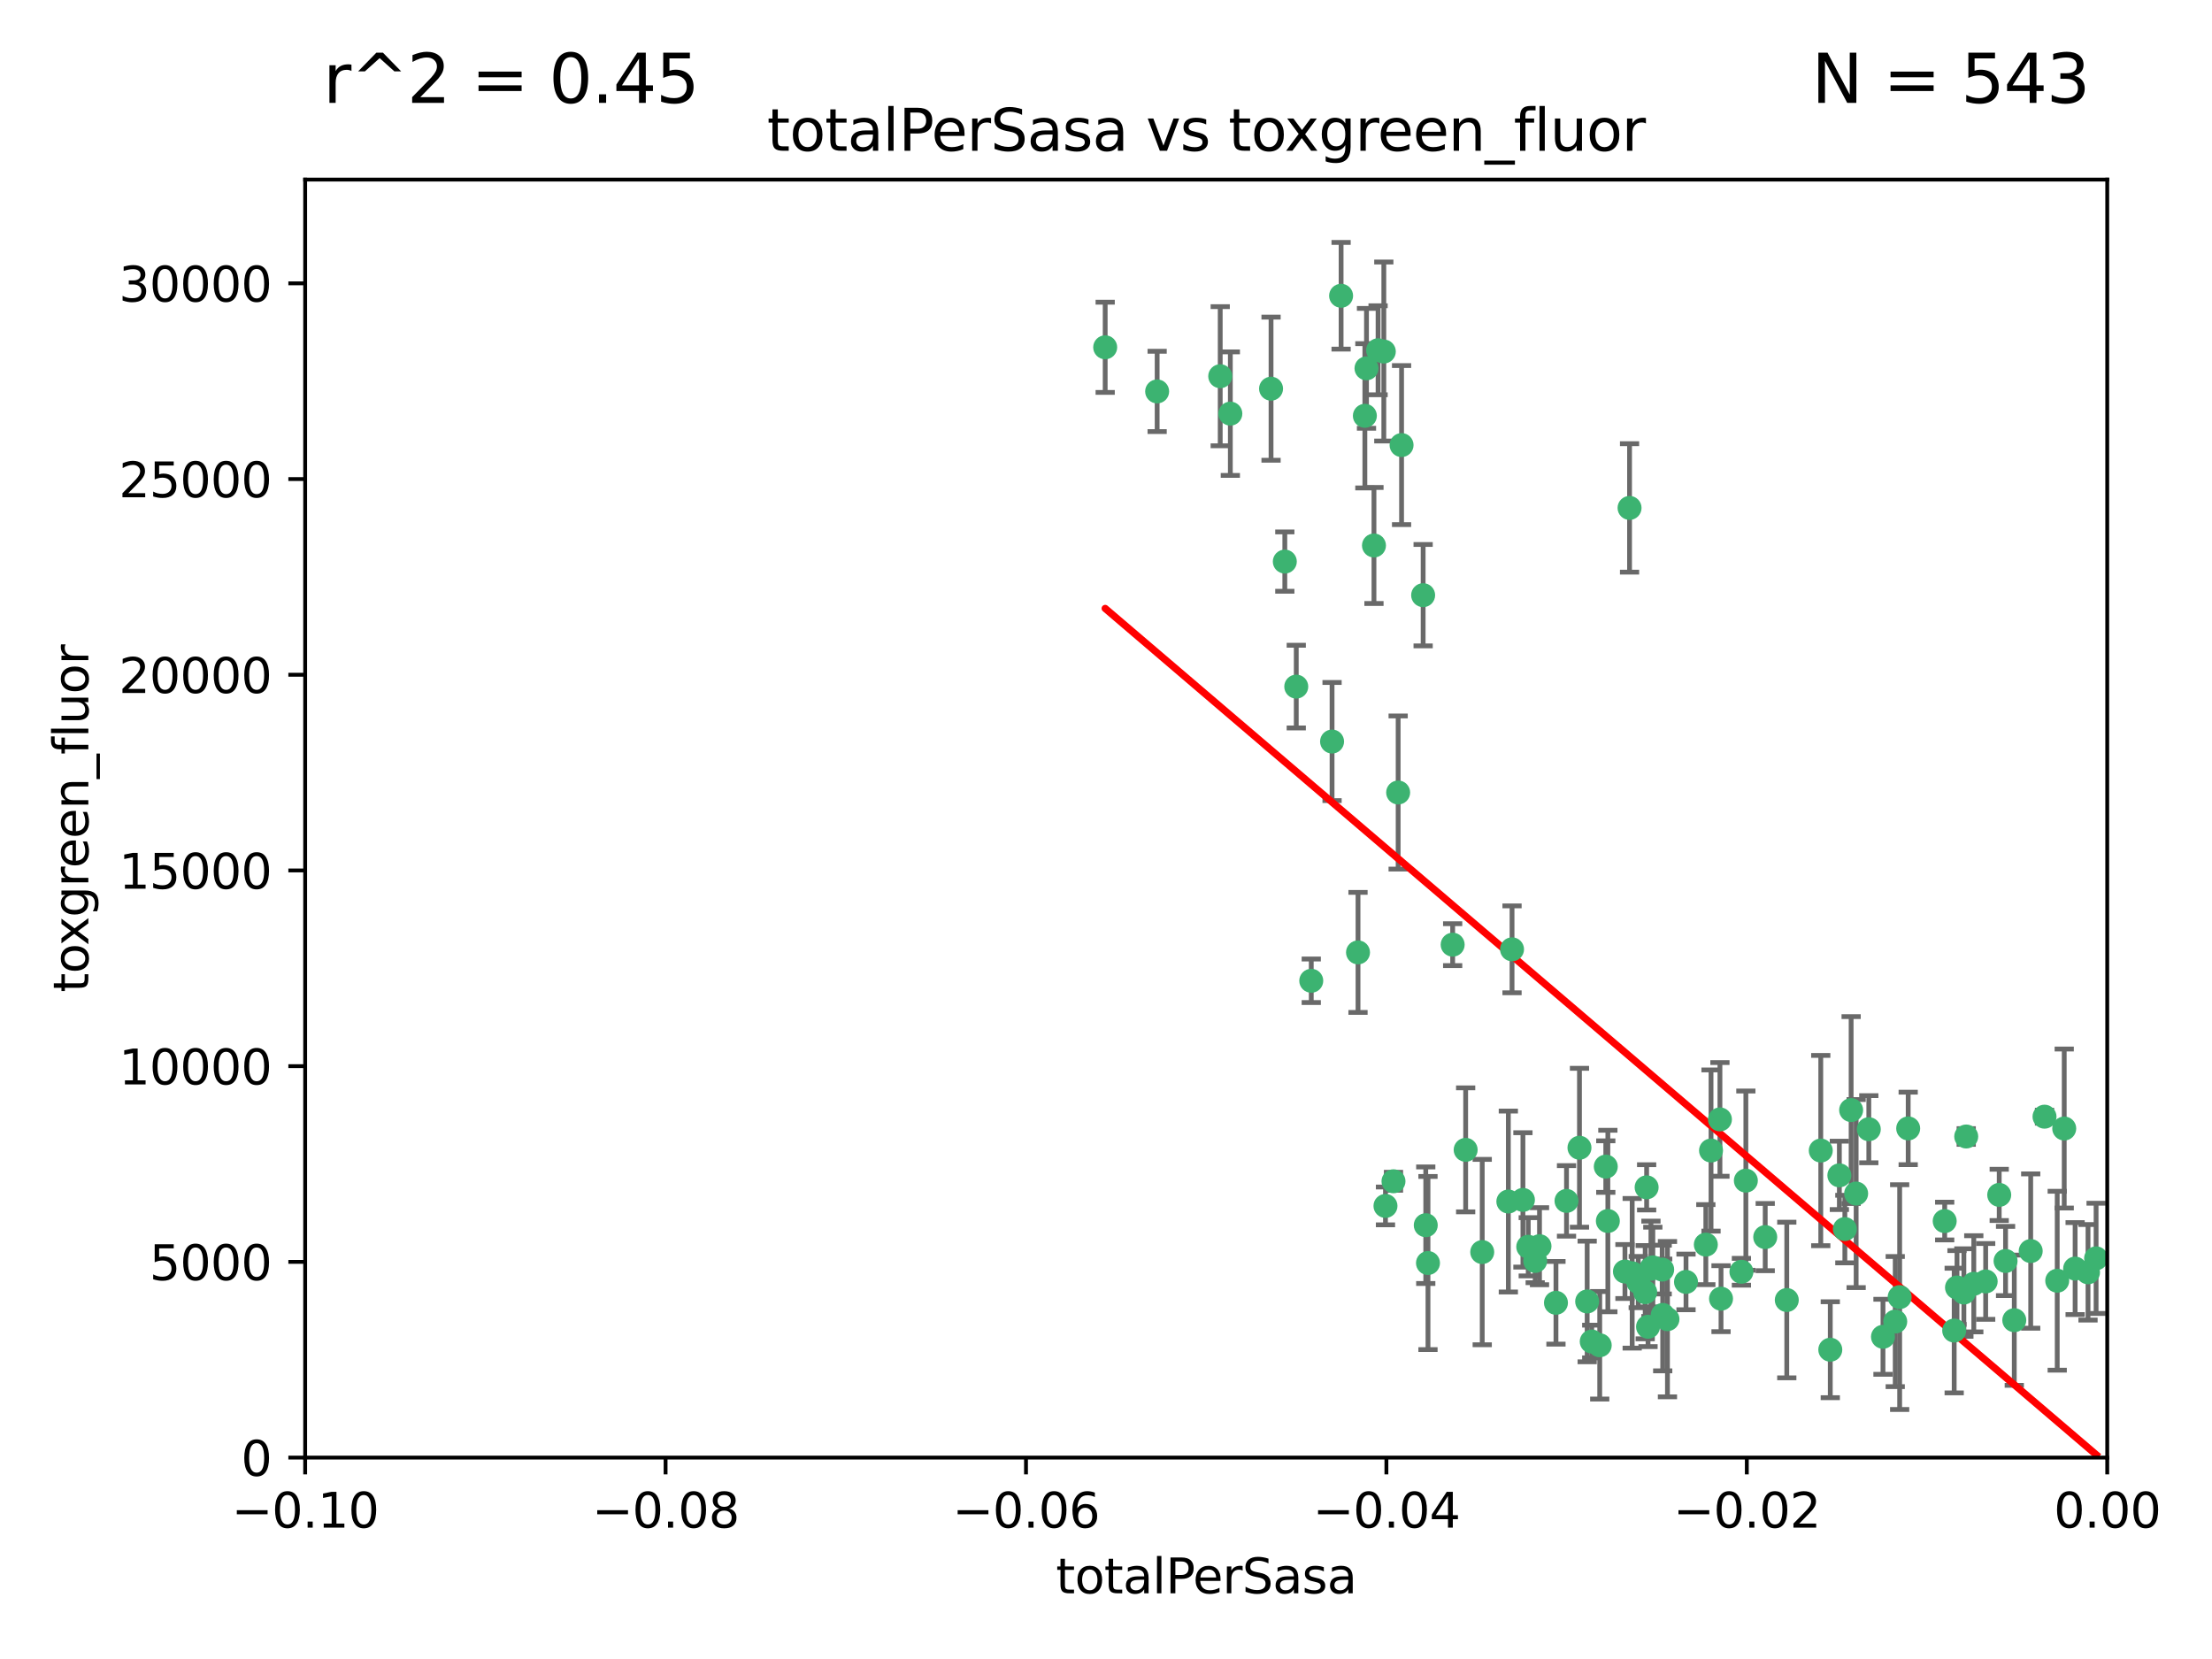 <?xml version="1.0" encoding="utf-8" standalone="no"?>
<!DOCTYPE svg PUBLIC "-//W3C//DTD SVG 1.1//EN"
  "http://www.w3.org/Graphics/SVG/1.1/DTD/svg11.dtd">
<svg xmlns:xlink="http://www.w3.org/1999/xlink" width="460.8pt" height="345.6pt" viewBox="0 0 460.8 345.6" xmlns="http://www.w3.org/2000/svg" version="1.1">
 <defs>
  <style type="text/css">*{stroke-linejoin: round; stroke-linecap: butt}</style>
 </defs>
 <g id="figure_1">
  <g id="patch_1">
   <path d="M 0 345.6 
L 460.8 345.6 
L 460.8 0 
L 0 0 
z
" style="fill: #ffffff"/>
  </g>
  <g id="axes_1">
   <g id="patch_2">
    <path d="M 63.571 303.64 
L 438.975 303.64 
L 438.975 37.411 
L 63.571 37.411 
z
" style="fill: #ffffff"/>
   </g>
   <g id="PathCollection_1">
    <defs>
     <path id="mf87fb17a9e" d="M 0 1.118 
C 0.297 1.118 0.581 1 0.791 0.791 
C 1 0.581 1.118 0.297 1.118 0 
C 1.118 -0.297 1 -0.581 0.791 -0.791 
C 0.581 -1 0.297 -1.118 0 -1.118 
C -0.297 -1.118 -0.581 -1 -0.791 -0.791 
C -1 -0.581 -1.118 -0.297 -1.118 0 
C -1.118 0.297 -1 0.581 -0.791 0.791 
C -0.581 1 -0.297 1.118 0 1.118 
z
" style="stroke: #3cb371"/>
    </defs>
    <g clip-path="url(#p403dd627fc)">
     <use xlink:href="#mf87fb17a9e" x="241.055" y="81.541" style="fill: #3cb371; stroke: #3cb371"/>
     <use xlink:href="#mf87fb17a9e" x="254.195" y="78.374" style="fill: #3cb371; stroke: #3cb371"/>
     <use xlink:href="#mf87fb17a9e" x="230.231" y="72.349" style="fill: #3cb371; stroke: #3cb371"/>
     <use xlink:href="#mf87fb17a9e" x="279.375" y="61.614" style="fill: #3cb371; stroke: #3cb371"/>
     <use xlink:href="#mf87fb17a9e" x="284.327" y="86.618" style="fill: #3cb371; stroke: #3cb371"/>
     <use xlink:href="#mf87fb17a9e" x="296.465" y="123.986" style="fill: #3cb371; stroke: #3cb371"/>
     <use xlink:href="#mf87fb17a9e" x="287.08" y="72.962" style="fill: #3cb371; stroke: #3cb371"/>
     <use xlink:href="#mf87fb17a9e" x="270.035" y="143.033" style="fill: #3cb371; stroke: #3cb371"/>
     <use xlink:href="#mf87fb17a9e" x="264.783" y="80.97" style="fill: #3cb371; stroke: #3cb371"/>
     <use xlink:href="#mf87fb17a9e" x="277.493" y="154.476" style="fill: #3cb371; stroke: #3cb371"/>
     <use xlink:href="#mf87fb17a9e" x="288.274" y="73.229" style="fill: #3cb371; stroke: #3cb371"/>
     <use xlink:href="#mf87fb17a9e" x="273.159" y="204.313" style="fill: #3cb371; stroke: #3cb371"/>
     <use xlink:href="#mf87fb17a9e" x="305.324" y="239.533" style="fill: #3cb371; stroke: #3cb371"/>
     <use xlink:href="#mf87fb17a9e" x="267.65" y="116.986" style="fill: #3cb371; stroke: #3cb371"/>
     <use xlink:href="#mf87fb17a9e" x="282.899" y="198.402" style="fill: #3cb371; stroke: #3cb371"/>
     <use xlink:href="#mf87fb17a9e" x="288.62" y="251.218" style="fill: #3cb371; stroke: #3cb371"/>
     <use xlink:href="#mf87fb17a9e" x="291.26" y="165.092" style="fill: #3cb371; stroke: #3cb371"/>
     <use xlink:href="#mf87fb17a9e" x="291.972" y="92.718" style="fill: #3cb371; stroke: #3cb371"/>
     <use xlink:href="#mf87fb17a9e" x="284.666" y="76.73" style="fill: #3cb371; stroke: #3cb371"/>
     <use xlink:href="#mf87fb17a9e" x="256.303" y="86.166" style="fill: #3cb371; stroke: #3cb371"/>
     <use xlink:href="#mf87fb17a9e" x="286.223" y="113.635" style="fill: #3cb371; stroke: #3cb371"/>
     <use xlink:href="#mf87fb17a9e" x="314.216" y="250.299" style="fill: #3cb371; stroke: #3cb371"/>
     <use xlink:href="#mf87fb17a9e" x="318.362" y="259.729" style="fill: #3cb371; stroke: #3cb371"/>
     <use xlink:href="#mf87fb17a9e" x="329.033" y="239.096" style="fill: #3cb371; stroke: #3cb371"/>
     <use xlink:href="#mf87fb17a9e" x="314.985" y="197.762" style="fill: #3cb371; stroke: #3cb371"/>
     <use xlink:href="#mf87fb17a9e" x="330.637" y="271.118" style="fill: #3cb371; stroke: #3cb371"/>
     <use xlink:href="#mf87fb17a9e" x="320.707" y="259.607" style="fill: #3cb371; stroke: #3cb371"/>
     <use xlink:href="#mf87fb17a9e" x="326.333" y="250.169" style="fill: #3cb371; stroke: #3cb371"/>
     <use xlink:href="#mf87fb17a9e" x="334.946" y="254.358" style="fill: #3cb371; stroke: #3cb371"/>
     <use xlink:href="#mf87fb17a9e" x="324.135" y="271.397" style="fill: #3cb371; stroke: #3cb371"/>
     <use xlink:href="#mf87fb17a9e" x="290.29" y="246.079" style="fill: #3cb371; stroke: #3cb371"/>
     <use xlink:href="#mf87fb17a9e" x="346.372" y="273.929" style="fill: #3cb371; stroke: #3cb371"/>
     <use xlink:href="#mf87fb17a9e" x="308.775" y="260.828" style="fill: #3cb371; stroke: #3cb371"/>
     <use xlink:href="#mf87fb17a9e" x="317.253" y="249.962" style="fill: #3cb371; stroke: #3cb371"/>
     <use xlink:href="#mf87fb17a9e" x="334.515" y="243.023" style="fill: #3cb371; stroke: #3cb371"/>
     <use xlink:href="#mf87fb17a9e" x="319.81" y="262.672" style="fill: #3cb371; stroke: #3cb371"/>
     <use xlink:href="#mf87fb17a9e" x="339.466" y="105.81" style="fill: #3cb371; stroke: #3cb371"/>
     <use xlink:href="#mf87fb17a9e" x="346.264" y="264.476" style="fill: #3cb371; stroke: #3cb371"/>
     <use xlink:href="#mf87fb17a9e" x="302.616" y="196.792" style="fill: #3cb371; stroke: #3cb371"/>
     <use xlink:href="#mf87fb17a9e" x="333.252" y="280.245" style="fill: #3cb371; stroke: #3cb371"/>
     <use xlink:href="#mf87fb17a9e" x="347.362" y="274.805" style="fill: #3cb371; stroke: #3cb371"/>
     <use xlink:href="#mf87fb17a9e" x="343.923" y="264.31" style="fill: #3cb371; stroke: #3cb371"/>
     <use xlink:href="#mf87fb17a9e" x="340.015" y="265.253" style="fill: #3cb371; stroke: #3cb371"/>
     <use xlink:href="#mf87fb17a9e" x="343.315" y="276.391" style="fill: #3cb371; stroke: #3cb371"/>
     <use xlink:href="#mf87fb17a9e" x="341.275" y="267.076" style="fill: #3cb371; stroke: #3cb371"/>
     <use xlink:href="#mf87fb17a9e" x="297.475" y="263.11" style="fill: #3cb371; stroke: #3cb371"/>
     <use xlink:href="#mf87fb17a9e" x="342.727" y="269.187" style="fill: #3cb371; stroke: #3cb371"/>
     <use xlink:href="#mf87fb17a9e" x="358.522" y="270.539" style="fill: #3cb371; stroke: #3cb371"/>
     <use xlink:href="#mf87fb17a9e" x="356.438" y="239.676" style="fill: #3cb371; stroke: #3cb371"/>
     <use xlink:href="#mf87fb17a9e" x="331.587" y="279.461" style="fill: #3cb371; stroke: #3cb371"/>
     <use xlink:href="#mf87fb17a9e" x="351.226" y="267.048" style="fill: #3cb371; stroke: #3cb371"/>
     <use xlink:href="#mf87fb17a9e" x="338.506" y="264.882" style="fill: #3cb371; stroke: #3cb371"/>
     <use xlink:href="#mf87fb17a9e" x="362.768" y="264.932" style="fill: #3cb371; stroke: #3cb371"/>
     <use xlink:href="#mf87fb17a9e" x="343.023" y="247.345" style="fill: #3cb371; stroke: #3cb371"/>
     <use xlink:href="#mf87fb17a9e" x="363.694" y="245.946" style="fill: #3cb371; stroke: #3cb371"/>
     <use xlink:href="#mf87fb17a9e" x="344.314" y="264.023" style="fill: #3cb371; stroke: #3cb371"/>
     <use xlink:href="#mf87fb17a9e" x="367.728" y="257.708" style="fill: #3cb371; stroke: #3cb371"/>
     <use xlink:href="#mf87fb17a9e" x="355.356" y="259.279" style="fill: #3cb371; stroke: #3cb371"/>
     <use xlink:href="#mf87fb17a9e" x="385.625" y="231.249" style="fill: #3cb371; stroke: #3cb371"/>
     <use xlink:href="#mf87fb17a9e" x="358.294" y="233.191" style="fill: #3cb371; stroke: #3cb371"/>
     <use xlink:href="#mf87fb17a9e" x="397.511" y="235.072" style="fill: #3cb371; stroke: #3cb371"/>
     <use xlink:href="#mf87fb17a9e" x="384.316" y="256.035" style="fill: #3cb371; stroke: #3cb371"/>
     <use xlink:href="#mf87fb17a9e" x="297.012" y="255.234" style="fill: #3cb371; stroke: #3cb371"/>
     <use xlink:href="#mf87fb17a9e" x="386.669" y="248.641" style="fill: #3cb371; stroke: #3cb371"/>
     <use xlink:href="#mf87fb17a9e" x="379.299" y="239.68" style="fill: #3cb371; stroke: #3cb371"/>
     <use xlink:href="#mf87fb17a9e" x="381.282" y="281.169" style="fill: #3cb371; stroke: #3cb371"/>
     <use xlink:href="#mf87fb17a9e" x="383.173" y="244.848" style="fill: #3cb371; stroke: #3cb371"/>
     <use xlink:href="#mf87fb17a9e" x="392.259" y="278.477" style="fill: #3cb371; stroke: #3cb371"/>
     <use xlink:href="#mf87fb17a9e" x="372.22" y="270.818" style="fill: #3cb371; stroke: #3cb371"/>
     <use xlink:href="#mf87fb17a9e" x="407.679" y="268.211" style="fill: #3cb371; stroke: #3cb371"/>
     <use xlink:href="#mf87fb17a9e" x="389.306" y="235.237" style="fill: #3cb371; stroke: #3cb371"/>
     <use xlink:href="#mf87fb17a9e" x="394.812" y="275.306" style="fill: #3cb371; stroke: #3cb371"/>
     <use xlink:href="#mf87fb17a9e" x="409.599" y="236.753" style="fill: #3cb371; stroke: #3cb371"/>
     <use xlink:href="#mf87fb17a9e" x="407.093" y="277.177" style="fill: #3cb371; stroke: #3cb371"/>
     <use xlink:href="#mf87fb17a9e" x="395.734" y="270.213" style="fill: #3cb371; stroke: #3cb371"/>
     <use xlink:href="#mf87fb17a9e" x="416.474" y="248.917" style="fill: #3cb371; stroke: #3cb371"/>
     <use xlink:href="#mf87fb17a9e" x="405.115" y="254.372" style="fill: #3cb371; stroke: #3cb371"/>
     <use xlink:href="#mf87fb17a9e" x="413.653" y="266.946" style="fill: #3cb371; stroke: #3cb371"/>
     <use xlink:href="#mf87fb17a9e" x="409.112" y="269.255" style="fill: #3cb371; stroke: #3cb371"/>
     <use xlink:href="#mf87fb17a9e" x="411.176" y="267.438" style="fill: #3cb371; stroke: #3cb371"/>
     <use xlink:href="#mf87fb17a9e" x="417.796" y="262.689" style="fill: #3cb371; stroke: #3cb371"/>
     <use xlink:href="#mf87fb17a9e" x="419.611" y="275.021" style="fill: #3cb371; stroke: #3cb371"/>
     <use xlink:href="#mf87fb17a9e" x="425.911" y="232.624" style="fill: #3cb371; stroke: #3cb371"/>
     <use xlink:href="#mf87fb17a9e" x="423.033" y="260.616" style="fill: #3cb371; stroke: #3cb371"/>
     <use xlink:href="#mf87fb17a9e" x="432.287" y="264.267" style="fill: #3cb371; stroke: #3cb371"/>
     <use xlink:href="#mf87fb17a9e" x="430.017" y="235.09" style="fill: #3cb371; stroke: #3cb371"/>
     <use xlink:href="#mf87fb17a9e" x="428.558" y="266.798" style="fill: #3cb371; stroke: #3cb371"/>
     <use xlink:href="#mf87fb17a9e" x="434.973" y="265.045" style="fill: #3cb371; stroke: #3cb371"/>
     <use xlink:href="#mf87fb17a9e" x="436.655" y="262.137" style="fill: #3cb371; stroke: #3cb371"/>
    </g>
   </g>
   <g id="matplotlib.axis_1">
    <g id="xtick_1">
     <g id="line2d_1">
      <defs>
       <path id="mf761fe77b5" d="M 0 0 
L 0 3.5 
" style="stroke: #000000; stroke-width: 0.8"/>
      </defs>
      <g>
       <use xlink:href="#mf761fe77b5" x="63.571" y="303.64" style="stroke: #000000; stroke-width: 0.8"/>
      </g>
     </g>
     <g id="text_1">
      <!-- −0.10 -->
      <g transform="translate(48.249 318.238)scale(0.1 -0.1)">
       <defs>
        <path id="DejaVuSans-2212" d="M 678 2272 
L 4684 2272 
L 4684 1741 
L 678 1741 
L 678 2272 
z
" transform="scale(0.016)"/>
        <path id="DejaVuSans-30" d="M 2034 4250 
Q 1547 4250 1301 3770 
Q 1056 3291 1056 2328 
Q 1056 1369 1301 889 
Q 1547 409 2034 409 
Q 2525 409 2770 889 
Q 3016 1369 3016 2328 
Q 3016 3291 2770 3770 
Q 2525 4250 2034 4250 
z
M 2034 4750 
Q 2819 4750 3233 4129 
Q 3647 3509 3647 2328 
Q 3647 1150 3233 529 
Q 2819 -91 2034 -91 
Q 1250 -91 836 529 
Q 422 1150 422 2328 
Q 422 3509 836 4129 
Q 1250 4750 2034 4750 
z
" transform="scale(0.016)"/>
        <path id="DejaVuSans-2e" d="M 684 794 
L 1344 794 
L 1344 0 
L 684 0 
L 684 794 
z
" transform="scale(0.016)"/>
        <path id="DejaVuSans-31" d="M 794 531 
L 1825 531 
L 1825 4091 
L 703 3866 
L 703 4441 
L 1819 4666 
L 2450 4666 
L 2450 531 
L 3481 531 
L 3481 0 
L 794 0 
L 794 531 
z
" transform="scale(0.016)"/>
       </defs>
       <use xlink:href="#DejaVuSans-2212"/>
       <use xlink:href="#DejaVuSans-30" x="83.789"/>
       <use xlink:href="#DejaVuSans-2e" x="147.412"/>
       <use xlink:href="#DejaVuSans-31" x="179.199"/>
       <use xlink:href="#DejaVuSans-30" x="242.822"/>
      </g>
     </g>
    </g>
    <g id="xtick_2">
     <g id="line2d_2">
      <g>
       <use xlink:href="#mf761fe77b5" x="138.652" y="303.64" style="stroke: #000000; stroke-width: 0.8"/>
      </g>
     </g>
     <g id="text_2">
      <!-- −0.08 -->
      <g transform="translate(123.329 318.238)scale(0.1 -0.1)">
       <defs>
        <path id="DejaVuSans-38" d="M 2034 2216 
Q 1584 2216 1326 1975 
Q 1069 1734 1069 1313 
Q 1069 891 1326 650 
Q 1584 409 2034 409 
Q 2484 409 2743 651 
Q 3003 894 3003 1313 
Q 3003 1734 2745 1975 
Q 2488 2216 2034 2216 
z
M 1403 2484 
Q 997 2584 770 2862 
Q 544 3141 544 3541 
Q 544 4100 942 4425 
Q 1341 4750 2034 4750 
Q 2731 4750 3128 4425 
Q 3525 4100 3525 3541 
Q 3525 3141 3298 2862 
Q 3072 2584 2669 2484 
Q 3125 2378 3379 2068 
Q 3634 1759 3634 1313 
Q 3634 634 3220 271 
Q 2806 -91 2034 -91 
Q 1263 -91 848 271 
Q 434 634 434 1313 
Q 434 1759 690 2068 
Q 947 2378 1403 2484 
z
M 1172 3481 
Q 1172 3119 1398 2916 
Q 1625 2713 2034 2713 
Q 2441 2713 2670 2916 
Q 2900 3119 2900 3481 
Q 2900 3844 2670 4047 
Q 2441 4250 2034 4250 
Q 1625 4250 1398 4047 
Q 1172 3844 1172 3481 
z
" transform="scale(0.016)"/>
       </defs>
       <use xlink:href="#DejaVuSans-2212"/>
       <use xlink:href="#DejaVuSans-30" x="83.789"/>
       <use xlink:href="#DejaVuSans-2e" x="147.412"/>
       <use xlink:href="#DejaVuSans-30" x="179.199"/>
       <use xlink:href="#DejaVuSans-38" x="242.822"/>
      </g>
     </g>
    </g>
    <g id="xtick_3">
     <g id="line2d_3">
      <g>
       <use xlink:href="#mf761fe77b5" x="213.733" y="303.64" style="stroke: #000000; stroke-width: 0.8"/>
      </g>
     </g>
     <g id="text_3">
      <!-- −0.06 -->
      <g transform="translate(198.41 318.238)scale(0.1 -0.1)">
       <defs>
        <path id="DejaVuSans-36" d="M 2113 2584 
Q 1688 2584 1439 2293 
Q 1191 2003 1191 1497 
Q 1191 994 1439 701 
Q 1688 409 2113 409 
Q 2538 409 2786 701 
Q 3034 994 3034 1497 
Q 3034 2003 2786 2293 
Q 2538 2584 2113 2584 
z
M 3366 4563 
L 3366 3988 
Q 3128 4100 2886 4159 
Q 2644 4219 2406 4219 
Q 1781 4219 1451 3797 
Q 1122 3375 1075 2522 
Q 1259 2794 1537 2939 
Q 1816 3084 2150 3084 
Q 2853 3084 3261 2657 
Q 3669 2231 3669 1497 
Q 3669 778 3244 343 
Q 2819 -91 2113 -91 
Q 1303 -91 875 529 
Q 447 1150 447 2328 
Q 447 3434 972 4092 
Q 1497 4750 2381 4750 
Q 2619 4750 2861 4703 
Q 3103 4656 3366 4563 
z
" transform="scale(0.016)"/>
       </defs>
       <use xlink:href="#DejaVuSans-2212"/>
       <use xlink:href="#DejaVuSans-30" x="83.789"/>
       <use xlink:href="#DejaVuSans-2e" x="147.412"/>
       <use xlink:href="#DejaVuSans-30" x="179.199"/>
       <use xlink:href="#DejaVuSans-36" x="242.822"/>
      </g>
     </g>
    </g>
    <g id="xtick_4">
     <g id="line2d_4">
      <g>
       <use xlink:href="#mf761fe77b5" x="288.813" y="303.64" style="stroke: #000000; stroke-width: 0.8"/>
      </g>
     </g>
     <g id="text_4">
      <!-- −0.04 -->
      <g transform="translate(273.491 318.238)scale(0.1 -0.1)">
       <defs>
        <path id="DejaVuSans-34" d="M 2419 4116 
L 825 1625 
L 2419 1625 
L 2419 4116 
z
M 2253 4666 
L 3047 4666 
L 3047 1625 
L 3713 1625 
L 3713 1100 
L 3047 1100 
L 3047 0 
L 2419 0 
L 2419 1100 
L 313 1100 
L 313 1709 
L 2253 4666 
z
" transform="scale(0.016)"/>
       </defs>
       <use xlink:href="#DejaVuSans-2212"/>
       <use xlink:href="#DejaVuSans-30" x="83.789"/>
       <use xlink:href="#DejaVuSans-2e" x="147.412"/>
       <use xlink:href="#DejaVuSans-30" x="179.199"/>
       <use xlink:href="#DejaVuSans-34" x="242.822"/>
      </g>
     </g>
    </g>
    <g id="xtick_5">
     <g id="line2d_5">
      <g>
       <use xlink:href="#mf761fe77b5" x="363.894" y="303.64" style="stroke: #000000; stroke-width: 0.8"/>
      </g>
     </g>
     <g id="text_5">
      <!-- −0.02 -->
      <g transform="translate(348.572 318.238)scale(0.1 -0.1)">
       <defs>
        <path id="DejaVuSans-32" d="M 1228 531 
L 3431 531 
L 3431 0 
L 469 0 
L 469 531 
Q 828 903 1448 1529 
Q 2069 2156 2228 2338 
Q 2531 2678 2651 2914 
Q 2772 3150 2772 3378 
Q 2772 3750 2511 3984 
Q 2250 4219 1831 4219 
Q 1534 4219 1204 4116 
Q 875 4013 500 3803 
L 500 4441 
Q 881 4594 1212 4672 
Q 1544 4750 1819 4750 
Q 2544 4750 2975 4387 
Q 3406 4025 3406 3419 
Q 3406 3131 3298 2873 
Q 3191 2616 2906 2266 
Q 2828 2175 2409 1742 
Q 1991 1309 1228 531 
z
" transform="scale(0.016)"/>
       </defs>
       <use xlink:href="#DejaVuSans-2212"/>
       <use xlink:href="#DejaVuSans-30" x="83.789"/>
       <use xlink:href="#DejaVuSans-2e" x="147.412"/>
       <use xlink:href="#DejaVuSans-30" x="179.199"/>
       <use xlink:href="#DejaVuSans-32" x="242.822"/>
      </g>
     </g>
    </g>
    <g id="xtick_6">
     <g id="line2d_6">
      <g>
       <use xlink:href="#mf761fe77b5" x="438.975" y="303.64" style="stroke: #000000; stroke-width: 0.8"/>
      </g>
     </g>
     <g id="text_6">
      <!-- 0.00 -->
      <g transform="translate(427.842 318.238)scale(0.1 -0.1)">
       <use xlink:href="#DejaVuSans-30"/>
       <use xlink:href="#DejaVuSans-2e" x="63.623"/>
       <use xlink:href="#DejaVuSans-30" x="95.41"/>
       <use xlink:href="#DejaVuSans-30" x="159.033"/>
      </g>
     </g>
    </g>
    <g id="text_7">
     <!-- totalPerSasa -->
     <g transform="translate(219.968 331.917)scale(0.1 -0.1)">
      <defs>
       <path id="DejaVuSans-74" d="M 1172 4494 
L 1172 3500 
L 2356 3500 
L 2356 3053 
L 1172 3053 
L 1172 1153 
Q 1172 725 1289 603 
Q 1406 481 1766 481 
L 2356 481 
L 2356 0 
L 1766 0 
Q 1100 0 847 248 
Q 594 497 594 1153 
L 594 3053 
L 172 3053 
L 172 3500 
L 594 3500 
L 594 4494 
L 1172 4494 
z
" transform="scale(0.016)"/>
       <path id="DejaVuSans-6f" d="M 1959 3097 
Q 1497 3097 1228 2736 
Q 959 2375 959 1747 
Q 959 1119 1226 758 
Q 1494 397 1959 397 
Q 2419 397 2687 759 
Q 2956 1122 2956 1747 
Q 2956 2369 2687 2733 
Q 2419 3097 1959 3097 
z
M 1959 3584 
Q 2709 3584 3137 3096 
Q 3566 2609 3566 1747 
Q 3566 888 3137 398 
Q 2709 -91 1959 -91 
Q 1206 -91 779 398 
Q 353 888 353 1747 
Q 353 2609 779 3096 
Q 1206 3584 1959 3584 
z
" transform="scale(0.016)"/>
       <path id="DejaVuSans-61" d="M 2194 1759 
Q 1497 1759 1228 1600 
Q 959 1441 959 1056 
Q 959 750 1161 570 
Q 1363 391 1709 391 
Q 2188 391 2477 730 
Q 2766 1069 2766 1631 
L 2766 1759 
L 2194 1759 
z
M 3341 1997 
L 3341 0 
L 2766 0 
L 2766 531 
Q 2569 213 2275 61 
Q 1981 -91 1556 -91 
Q 1019 -91 701 211 
Q 384 513 384 1019 
Q 384 1609 779 1909 
Q 1175 2209 1959 2209 
L 2766 2209 
L 2766 2266 
Q 2766 2663 2505 2880 
Q 2244 3097 1772 3097 
Q 1472 3097 1187 3025 
Q 903 2953 641 2809 
L 641 3341 
Q 956 3463 1253 3523 
Q 1550 3584 1831 3584 
Q 2591 3584 2966 3190 
Q 3341 2797 3341 1997 
z
" transform="scale(0.016)"/>
       <path id="DejaVuSans-6c" d="M 603 4863 
L 1178 4863 
L 1178 0 
L 603 0 
L 603 4863 
z
" transform="scale(0.016)"/>
       <path id="DejaVuSans-50" d="M 1259 4147 
L 1259 2394 
L 2053 2394 
Q 2494 2394 2734 2622 
Q 2975 2850 2975 3272 
Q 2975 3691 2734 3919 
Q 2494 4147 2053 4147 
L 1259 4147 
z
M 628 4666 
L 2053 4666 
Q 2838 4666 3239 4311 
Q 3641 3956 3641 3272 
Q 3641 2581 3239 2228 
Q 2838 1875 2053 1875 
L 1259 1875 
L 1259 0 
L 628 0 
L 628 4666 
z
" transform="scale(0.016)"/>
       <path id="DejaVuSans-65" d="M 3597 1894 
L 3597 1613 
L 953 1613 
Q 991 1019 1311 708 
Q 1631 397 2203 397 
Q 2534 397 2845 478 
Q 3156 559 3463 722 
L 3463 178 
Q 3153 47 2828 -22 
Q 2503 -91 2169 -91 
Q 1331 -91 842 396 
Q 353 884 353 1716 
Q 353 2575 817 3079 
Q 1281 3584 2069 3584 
Q 2775 3584 3186 3129 
Q 3597 2675 3597 1894 
z
M 3022 2063 
Q 3016 2534 2758 2815 
Q 2500 3097 2075 3097 
Q 1594 3097 1305 2825 
Q 1016 2553 972 2059 
L 3022 2063 
z
" transform="scale(0.016)"/>
       <path id="DejaVuSans-72" d="M 2631 2963 
Q 2534 3019 2420 3045 
Q 2306 3072 2169 3072 
Q 1681 3072 1420 2755 
Q 1159 2438 1159 1844 
L 1159 0 
L 581 0 
L 581 3500 
L 1159 3500 
L 1159 2956 
Q 1341 3275 1631 3429 
Q 1922 3584 2338 3584 
Q 2397 3584 2469 3576 
Q 2541 3569 2628 3553 
L 2631 2963 
z
" transform="scale(0.016)"/>
       <path id="DejaVuSans-53" d="M 3425 4513 
L 3425 3897 
Q 3066 4069 2747 4153 
Q 2428 4238 2131 4238 
Q 1616 4238 1336 4038 
Q 1056 3838 1056 3469 
Q 1056 3159 1242 3001 
Q 1428 2844 1947 2747 
L 2328 2669 
Q 3034 2534 3370 2195 
Q 3706 1856 3706 1288 
Q 3706 609 3251 259 
Q 2797 -91 1919 -91 
Q 1588 -91 1214 -16 
Q 841 59 441 206 
L 441 856 
Q 825 641 1194 531 
Q 1563 422 1919 422 
Q 2459 422 2753 634 
Q 3047 847 3047 1241 
Q 3047 1584 2836 1778 
Q 2625 1972 2144 2069 
L 1759 2144 
Q 1053 2284 737 2584 
Q 422 2884 422 3419 
Q 422 4038 858 4394 
Q 1294 4750 2059 4750 
Q 2388 4750 2728 4690 
Q 3069 4631 3425 4513 
z
" transform="scale(0.016)"/>
       <path id="DejaVuSans-73" d="M 2834 3397 
L 2834 2853 
Q 2591 2978 2328 3040 
Q 2066 3103 1784 3103 
Q 1356 3103 1142 2972 
Q 928 2841 928 2578 
Q 928 2378 1081 2264 
Q 1234 2150 1697 2047 
L 1894 2003 
Q 2506 1872 2764 1633 
Q 3022 1394 3022 966 
Q 3022 478 2636 193 
Q 2250 -91 1575 -91 
Q 1294 -91 989 -36 
Q 684 19 347 128 
L 347 722 
Q 666 556 975 473 
Q 1284 391 1588 391 
Q 1994 391 2212 530 
Q 2431 669 2431 922 
Q 2431 1156 2273 1281 
Q 2116 1406 1581 1522 
L 1381 1569 
Q 847 1681 609 1914 
Q 372 2147 372 2553 
Q 372 3047 722 3315 
Q 1072 3584 1716 3584 
Q 2034 3584 2315 3537 
Q 2597 3491 2834 3397 
z
" transform="scale(0.016)"/>
      </defs>
      <use xlink:href="#DejaVuSans-74"/>
      <use xlink:href="#DejaVuSans-6f" x="39.209"/>
      <use xlink:href="#DejaVuSans-74" x="100.391"/>
      <use xlink:href="#DejaVuSans-61" x="139.6"/>
      <use xlink:href="#DejaVuSans-6c" x="200.879"/>
      <use xlink:href="#DejaVuSans-50" x="228.662"/>
      <use xlink:href="#DejaVuSans-65" x="285.34"/>
      <use xlink:href="#DejaVuSans-72" x="346.863"/>
      <use xlink:href="#DejaVuSans-53" x="387.977"/>
      <use xlink:href="#DejaVuSans-61" x="451.453"/>
      <use xlink:href="#DejaVuSans-73" x="512.732"/>
      <use xlink:href="#DejaVuSans-61" x="564.832"/>
     </g>
    </g>
   </g>
   <g id="matplotlib.axis_2">
    <g id="ytick_1">
     <g id="line2d_7">
      <defs>
       <path id="mbace18c4bd" d="M 0 0 
L -3.5 0 
" style="stroke: #000000; stroke-width: 0.8"/>
      </defs>
      <g>
       <use xlink:href="#mbace18c4bd" x="63.571" y="303.64" style="stroke: #000000; stroke-width: 0.8"/>
      </g>
     </g>
     <g id="text_8">
      <!-- 0 -->
      <g transform="translate(50.209 307.439)scale(0.1 -0.1)">
       <use xlink:href="#DejaVuSans-30"/>
      </g>
     </g>
    </g>
    <g id="ytick_2">
     <g id="line2d_8">
      <g>
       <use xlink:href="#mbace18c4bd" x="63.571" y="262.871" style="stroke: #000000; stroke-width: 0.8"/>
      </g>
     </g>
     <g id="text_9">
      <!-- 5000 -->
      <g transform="translate(31.121 266.67)scale(0.1 -0.1)">
       <defs>
        <path id="DejaVuSans-35" d="M 691 4666 
L 3169 4666 
L 3169 4134 
L 1269 4134 
L 1269 2991 
Q 1406 3038 1543 3061 
Q 1681 3084 1819 3084 
Q 2600 3084 3056 2656 
Q 3513 2228 3513 1497 
Q 3513 744 3044 326 
Q 2575 -91 1722 -91 
Q 1428 -91 1123 -41 
Q 819 9 494 109 
L 494 744 
Q 775 591 1075 516 
Q 1375 441 1709 441 
Q 2250 441 2565 725 
Q 2881 1009 2881 1497 
Q 2881 1984 2565 2268 
Q 2250 2553 1709 2553 
Q 1456 2553 1204 2497 
Q 953 2441 691 2322 
L 691 4666 
z
" transform="scale(0.016)"/>
       </defs>
       <use xlink:href="#DejaVuSans-35"/>
       <use xlink:href="#DejaVuSans-30" x="63.623"/>
       <use xlink:href="#DejaVuSans-30" x="127.246"/>
       <use xlink:href="#DejaVuSans-30" x="190.869"/>
      </g>
     </g>
    </g>
    <g id="ytick_3">
     <g id="line2d_9">
      <g>
       <use xlink:href="#mbace18c4bd" x="63.571" y="222.102" style="stroke: #000000; stroke-width: 0.8"/>
      </g>
     </g>
     <g id="text_10">
      <!-- 10000 -->
      <g transform="translate(24.759 225.901)scale(0.1 -0.1)">
       <use xlink:href="#DejaVuSans-31"/>
       <use xlink:href="#DejaVuSans-30" x="63.623"/>
       <use xlink:href="#DejaVuSans-30" x="127.246"/>
       <use xlink:href="#DejaVuSans-30" x="190.869"/>
       <use xlink:href="#DejaVuSans-30" x="254.492"/>
      </g>
     </g>
    </g>
    <g id="ytick_4">
     <g id="line2d_10">
      <g>
       <use xlink:href="#mbace18c4bd" x="63.571" y="181.332" style="stroke: #000000; stroke-width: 0.8"/>
      </g>
     </g>
     <g id="text_11">
      <!-- 15000 -->
      <g transform="translate(24.759 185.132)scale(0.1 -0.1)">
       <use xlink:href="#DejaVuSans-31"/>
       <use xlink:href="#DejaVuSans-35" x="63.623"/>
       <use xlink:href="#DejaVuSans-30" x="127.246"/>
       <use xlink:href="#DejaVuSans-30" x="190.869"/>
       <use xlink:href="#DejaVuSans-30" x="254.492"/>
      </g>
     </g>
    </g>
    <g id="ytick_5">
     <g id="line2d_11">
      <g>
       <use xlink:href="#mbace18c4bd" x="63.571" y="140.563" style="stroke: #000000; stroke-width: 0.8"/>
      </g>
     </g>
     <g id="text_12">
      <!-- 20000 -->
      <g transform="translate(24.759 144.362)scale(0.1 -0.1)">
       <use xlink:href="#DejaVuSans-32"/>
       <use xlink:href="#DejaVuSans-30" x="63.623"/>
       <use xlink:href="#DejaVuSans-30" x="127.246"/>
       <use xlink:href="#DejaVuSans-30" x="190.869"/>
       <use xlink:href="#DejaVuSans-30" x="254.492"/>
      </g>
     </g>
    </g>
    <g id="ytick_6">
     <g id="line2d_12">
      <g>
       <use xlink:href="#mbace18c4bd" x="63.571" y="99.794" style="stroke: #000000; stroke-width: 0.8"/>
      </g>
     </g>
     <g id="text_13">
      <!-- 25000 -->
      <g transform="translate(24.759 103.593)scale(0.1 -0.1)">
       <use xlink:href="#DejaVuSans-32"/>
       <use xlink:href="#DejaVuSans-35" x="63.623"/>
       <use xlink:href="#DejaVuSans-30" x="127.246"/>
       <use xlink:href="#DejaVuSans-30" x="190.869"/>
       <use xlink:href="#DejaVuSans-30" x="254.492"/>
      </g>
     </g>
    </g>
    <g id="ytick_7">
     <g id="line2d_13">
      <g>
       <use xlink:href="#mbace18c4bd" x="63.571" y="59.025" style="stroke: #000000; stroke-width: 0.8"/>
      </g>
     </g>
     <g id="text_14">
      <!-- 30000 -->
      <g transform="translate(24.759 62.824)scale(0.1 -0.1)">
       <defs>
        <path id="DejaVuSans-33" d="M 2597 2516 
Q 3050 2419 3304 2112 
Q 3559 1806 3559 1356 
Q 3559 666 3084 287 
Q 2609 -91 1734 -91 
Q 1441 -91 1130 -33 
Q 819 25 488 141 
L 488 750 
Q 750 597 1062 519 
Q 1375 441 1716 441 
Q 2309 441 2620 675 
Q 2931 909 2931 1356 
Q 2931 1769 2642 2001 
Q 2353 2234 1838 2234 
L 1294 2234 
L 1294 2753 
L 1863 2753 
Q 2328 2753 2575 2939 
Q 2822 3125 2822 3475 
Q 2822 3834 2567 4026 
Q 2313 4219 1838 4219 
Q 1578 4219 1281 4162 
Q 984 4106 628 3988 
L 628 4550 
Q 988 4650 1302 4700 
Q 1616 4750 1894 4750 
Q 2613 4750 3031 4423 
Q 3450 4097 3450 3541 
Q 3450 3153 3228 2886 
Q 3006 2619 2597 2516 
z
" transform="scale(0.016)"/>
       </defs>
       <use xlink:href="#DejaVuSans-33"/>
       <use xlink:href="#DejaVuSans-30" x="63.623"/>
       <use xlink:href="#DejaVuSans-30" x="127.246"/>
       <use xlink:href="#DejaVuSans-30" x="190.869"/>
       <use xlink:href="#DejaVuSans-30" x="254.492"/>
      </g>
     </g>
    </g>
    <g id="text_15">
     <!-- toxgreen_fluor -->
     <g transform="translate(18.401 206.72)rotate(-90)scale(0.1 -0.1)">
      <defs>
       <path id="DejaVuSans-78" d="M 3513 3500 
L 2247 1797 
L 3578 0 
L 2900 0 
L 1881 1375 
L 863 0 
L 184 0 
L 1544 1831 
L 300 3500 
L 978 3500 
L 1906 2253 
L 2834 3500 
L 3513 3500 
z
" transform="scale(0.016)"/>
       <path id="DejaVuSans-67" d="M 2906 1791 
Q 2906 2416 2648 2759 
Q 2391 3103 1925 3103 
Q 1463 3103 1205 2759 
Q 947 2416 947 1791 
Q 947 1169 1205 825 
Q 1463 481 1925 481 
Q 2391 481 2648 825 
Q 2906 1169 2906 1791 
z
M 3481 434 
Q 3481 -459 3084 -895 
Q 2688 -1331 1869 -1331 
Q 1566 -1331 1297 -1286 
Q 1028 -1241 775 -1147 
L 775 -588 
Q 1028 -725 1275 -790 
Q 1522 -856 1778 -856 
Q 2344 -856 2625 -561 
Q 2906 -266 2906 331 
L 2906 616 
Q 2728 306 2450 153 
Q 2172 0 1784 0 
Q 1141 0 747 490 
Q 353 981 353 1791 
Q 353 2603 747 3093 
Q 1141 3584 1784 3584 
Q 2172 3584 2450 3431 
Q 2728 3278 2906 2969 
L 2906 3500 
L 3481 3500 
L 3481 434 
z
" transform="scale(0.016)"/>
       <path id="DejaVuSans-6e" d="M 3513 2113 
L 3513 0 
L 2938 0 
L 2938 2094 
Q 2938 2591 2744 2837 
Q 2550 3084 2163 3084 
Q 1697 3084 1428 2787 
Q 1159 2491 1159 1978 
L 1159 0 
L 581 0 
L 581 3500 
L 1159 3500 
L 1159 2956 
Q 1366 3272 1645 3428 
Q 1925 3584 2291 3584 
Q 2894 3584 3203 3211 
Q 3513 2838 3513 2113 
z
" transform="scale(0.016)"/>
       <path id="DejaVuSans-5f" d="M 3263 -1063 
L 3263 -1509 
L -63 -1509 
L -63 -1063 
L 3263 -1063 
z
" transform="scale(0.016)"/>
       <path id="DejaVuSans-66" d="M 2375 4863 
L 2375 4384 
L 1825 4384 
Q 1516 4384 1395 4259 
Q 1275 4134 1275 3809 
L 1275 3500 
L 2222 3500 
L 2222 3053 
L 1275 3053 
L 1275 0 
L 697 0 
L 697 3053 
L 147 3053 
L 147 3500 
L 697 3500 
L 697 3744 
Q 697 4328 969 4595 
Q 1241 4863 1831 4863 
L 2375 4863 
z
" transform="scale(0.016)"/>
       <path id="DejaVuSans-75" d="M 544 1381 
L 544 3500 
L 1119 3500 
L 1119 1403 
Q 1119 906 1312 657 
Q 1506 409 1894 409 
Q 2359 409 2629 706 
Q 2900 1003 2900 1516 
L 2900 3500 
L 3475 3500 
L 3475 0 
L 2900 0 
L 2900 538 
Q 2691 219 2414 64 
Q 2138 -91 1772 -91 
Q 1169 -91 856 284 
Q 544 659 544 1381 
z
M 1991 3584 
L 1991 3584 
z
" transform="scale(0.016)"/>
      </defs>
      <use xlink:href="#DejaVuSans-74"/>
      <use xlink:href="#DejaVuSans-6f" x="39.209"/>
      <use xlink:href="#DejaVuSans-78" x="97.266"/>
      <use xlink:href="#DejaVuSans-67" x="156.445"/>
      <use xlink:href="#DejaVuSans-72" x="219.922"/>
      <use xlink:href="#DejaVuSans-65" x="258.785"/>
      <use xlink:href="#DejaVuSans-65" x="320.309"/>
      <use xlink:href="#DejaVuSans-6e" x="381.832"/>
      <use xlink:href="#DejaVuSans-5f" x="445.211"/>
      <use xlink:href="#DejaVuSans-66" x="495.211"/>
      <use xlink:href="#DejaVuSans-6c" x="530.416"/>
      <use xlink:href="#DejaVuSans-75" x="558.199"/>
      <use xlink:href="#DejaVuSans-6f" x="621.578"/>
      <use xlink:href="#DejaVuSans-72" x="682.76"/>
     </g>
    </g>
   </g>
   <g id="LineCollection_1">
    <path d="M 241.055 89.908 
L 241.055 73.174 
" clip-path="url(#p403dd627fc)" style="fill: none; stroke: #696969"/>
    <path d="M 254.195 92.869 
L 254.195 63.879 
" clip-path="url(#p403dd627fc)" style="fill: none; stroke: #696969"/>
    <path d="M 230.231 81.747 
L 230.231 62.95 
" clip-path="url(#p403dd627fc)" style="fill: none; stroke: #696969"/>
    <path d="M 279.375 72.723 
L 279.375 50.505 
" clip-path="url(#p403dd627fc)" style="fill: none; stroke: #696969"/>
    <path d="M 284.327 101.645 
L 284.327 71.591 
" clip-path="url(#p403dd627fc)" style="fill: none; stroke: #696969"/>
    <path d="M 296.465 134.551 
L 296.465 113.422 
" clip-path="url(#p403dd627fc)" style="fill: none; stroke: #696969"/>
    <path d="M 287.08 82.234 
L 287.08 63.691 
" clip-path="url(#p403dd627fc)" style="fill: none; stroke: #696969"/>
    <path d="M 270.035 151.647 
L 270.035 134.418 
" clip-path="url(#p403dd627fc)" style="fill: none; stroke: #696969"/>
    <path d="M 264.783 95.881 
L 264.783 66.059 
" clip-path="url(#p403dd627fc)" style="fill: none; stroke: #696969"/>
    <path d="M 277.493 166.78 
L 277.493 142.172 
" clip-path="url(#p403dd627fc)" style="fill: none; stroke: #696969"/>
    <path d="M 288.274 91.874 
L 288.274 54.585 
" clip-path="url(#p403dd627fc)" style="fill: none; stroke: #696969"/>
    <path d="M 273.159 208.847 
L 273.159 199.779 
" clip-path="url(#p403dd627fc)" style="fill: none; stroke: #696969"/>
    <path d="M 305.324 252.448 
L 305.324 226.619 
" clip-path="url(#p403dd627fc)" style="fill: none; stroke: #696969"/>
    <path d="M 267.65 123.165 
L 267.65 110.807 
" clip-path="url(#p403dd627fc)" style="fill: none; stroke: #696969"/>
    <path d="M 282.899 210.905 
L 282.899 185.898 
" clip-path="url(#p403dd627fc)" style="fill: none; stroke: #696969"/>
    <path d="M 288.62 255.156 
L 288.62 247.281 
" clip-path="url(#p403dd627fc)" style="fill: none; stroke: #696969"/>
    <path d="M 291.26 181.042 
L 291.26 149.142 
" clip-path="url(#p403dd627fc)" style="fill: none; stroke: #696969"/>
    <path d="M 291.972 109.281 
L 291.972 76.154 
" clip-path="url(#p403dd627fc)" style="fill: none; stroke: #696969"/>
    <path d="M 284.666 89.213 
L 284.666 64.247 
" clip-path="url(#p403dd627fc)" style="fill: none; stroke: #696969"/>
    <path d="M 256.303 99.033 
L 256.303 73.3 
" clip-path="url(#p403dd627fc)" style="fill: none; stroke: #696969"/>
    <path d="M 286.223 125.72 
L 286.223 101.549 
" clip-path="url(#p403dd627fc)" style="fill: none; stroke: #696969"/>
    <path d="M 314.216 269.143 
L 314.216 231.455 
" clip-path="url(#p403dd627fc)" style="fill: none; stroke: #696969"/>
    <path d="M 318.362 265.796 
L 318.362 253.661 
" clip-path="url(#p403dd627fc)" style="fill: none; stroke: #696969"/>
    <path d="M 329.033 255.642 
L 329.033 222.55 
" clip-path="url(#p403dd627fc)" style="fill: none; stroke: #696969"/>
    <path d="M 314.985 206.813 
L 314.985 188.712 
" clip-path="url(#p403dd627fc)" style="fill: none; stroke: #696969"/>
    <path d="M 330.637 283.685 
L 330.637 258.55 
" clip-path="url(#p403dd627fc)" style="fill: none; stroke: #696969"/>
    <path d="M 320.707 267.631 
L 320.707 251.583 
" clip-path="url(#p403dd627fc)" style="fill: none; stroke: #696969"/>
    <path d="M 326.333 257.515 
L 326.333 242.823 
" clip-path="url(#p403dd627fc)" style="fill: none; stroke: #696969"/>
    <path d="M 334.946 273.261 
L 334.946 235.456 
" clip-path="url(#p403dd627fc)" style="fill: none; stroke: #696969"/>
    <path d="M 324.135 280.008 
L 324.135 262.787 
" clip-path="url(#p403dd627fc)" style="fill: none; stroke: #696969"/>
    <path d="M 290.29 247.956 
L 290.29 244.203 
" clip-path="url(#p403dd627fc)" style="fill: none; stroke: #696969"/>
    <path d="M 346.372 285.573 
L 346.372 262.285 
" clip-path="url(#p403dd627fc)" style="fill: none; stroke: #696969"/>
    <path d="M 308.775 280.134 
L 308.775 241.522 
" clip-path="url(#p403dd627fc)" style="fill: none; stroke: #696969"/>
    <path d="M 317.253 263.958 
L 317.253 235.967 
" clip-path="url(#p403dd627fc)" style="fill: none; stroke: #696969"/>
    <path d="M 334.515 248.388 
L 334.515 237.658 
" clip-path="url(#p403dd627fc)" style="fill: none; stroke: #696969"/>
    <path d="M 319.81 267.209 
L 319.81 258.135 
" clip-path="url(#p403dd627fc)" style="fill: none; stroke: #696969"/>
    <path d="M 339.466 119.188 
L 339.466 92.431 
" clip-path="url(#p403dd627fc)" style="fill: none; stroke: #696969"/>
    <path d="M 346.264 269.558 
L 346.264 259.394 
" clip-path="url(#p403dd627fc)" style="fill: none; stroke: #696969"/>
    <path d="M 302.616 201.156 
L 302.616 192.427 
" clip-path="url(#p403dd627fc)" style="fill: none; stroke: #696969"/>
    <path d="M 333.252 291.447 
L 333.252 269.044 
" clip-path="url(#p403dd627fc)" style="fill: none; stroke: #696969"/>
    <path d="M 347.362 290.986 
L 347.362 258.624 
" clip-path="url(#p403dd627fc)" style="fill: none; stroke: #696969"/>
    <path d="M 343.923 274.234 
L 343.923 254.385 
" clip-path="url(#p403dd627fc)" style="fill: none; stroke: #696969"/>
    <path d="M 340.015 280.837 
L 340.015 249.669 
" clip-path="url(#p403dd627fc)" style="fill: none; stroke: #696969"/>
    <path d="M 343.315 280.523 
L 343.315 272.26 
" clip-path="url(#p403dd627fc)" style="fill: none; stroke: #696969"/>
    <path d="M 341.275 272.415 
L 341.275 261.738 
" clip-path="url(#p403dd627fc)" style="fill: none; stroke: #696969"/>
    <path d="M 297.475 281.141 
L 297.475 245.079 
" clip-path="url(#p403dd627fc)" style="fill: none; stroke: #696969"/>
    <path d="M 342.727 278.899 
L 342.727 259.475 
" clip-path="url(#p403dd627fc)" style="fill: none; stroke: #696969"/>
    <path d="M 358.522 277.412 
L 358.522 263.666 
" clip-path="url(#p403dd627fc)" style="fill: none; stroke: #696969"/>
    <path d="M 356.438 256.463 
L 356.438 222.889 
" clip-path="url(#p403dd627fc)" style="fill: none; stroke: #696969"/>
    <path d="M 331.587 282.87 
L 331.587 276.053 
" clip-path="url(#p403dd627fc)" style="fill: none; stroke: #696969"/>
    <path d="M 351.226 272.841 
L 351.226 261.254 
" clip-path="url(#p403dd627fc)" style="fill: none; stroke: #696969"/>
    <path d="M 338.506 270.502 
L 338.506 259.261 
" clip-path="url(#p403dd627fc)" style="fill: none; stroke: #696969"/>
    <path d="M 362.768 267.724 
L 362.768 262.14 
" clip-path="url(#p403dd627fc)" style="fill: none; stroke: #696969"/>
    <path d="M 343.023 252.054 
L 343.023 242.636 
" clip-path="url(#p403dd627fc)" style="fill: none; stroke: #696969"/>
    <path d="M 363.694 264.613 
L 363.694 227.278 
" clip-path="url(#p403dd627fc)" style="fill: none; stroke: #696969"/>
    <path d="M 344.314 272.402 
L 344.314 255.645 
" clip-path="url(#p403dd627fc)" style="fill: none; stroke: #696969"/>
    <path d="M 367.728 264.708 
L 367.728 250.708 
" clip-path="url(#p403dd627fc)" style="fill: none; stroke: #696969"/>
    <path d="M 355.356 267.614 
L 355.356 250.943 
" clip-path="url(#p403dd627fc)" style="fill: none; stroke: #696969"/>
    <path d="M 385.625 250.721 
L 385.625 211.777 
" clip-path="url(#p403dd627fc)" style="fill: none; stroke: #696969"/>
    <path d="M 358.294 245.035 
L 358.294 221.346 
" clip-path="url(#p403dd627fc)" style="fill: none; stroke: #696969"/>
    <path d="M 397.511 242.624 
L 397.511 227.521 
" clip-path="url(#p403dd627fc)" style="fill: none; stroke: #696969"/>
    <path d="M 384.316 263.073 
L 384.316 248.996 
" clip-path="url(#p403dd627fc)" style="fill: none; stroke: #696969"/>
    <path d="M 297.012 267.374 
L 297.012 243.094 
" clip-path="url(#p403dd627fc)" style="fill: none; stroke: #696969"/>
    <path d="M 386.669 268.228 
L 386.669 229.054 
" clip-path="url(#p403dd627fc)" style="fill: none; stroke: #696969"/>
    <path d="M 379.299 259.498 
L 379.299 219.862 
" clip-path="url(#p403dd627fc)" style="fill: none; stroke: #696969"/>
    <path d="M 381.282 291.163 
L 381.282 271.175 
" clip-path="url(#p403dd627fc)" style="fill: none; stroke: #696969"/>
    <path d="M 383.173 251.968 
L 383.173 237.727 
" clip-path="url(#p403dd627fc)" style="fill: none; stroke: #696969"/>
    <path d="M 392.259 286.289 
L 392.259 270.664 
" clip-path="url(#p403dd627fc)" style="fill: none; stroke: #696969"/>
    <path d="M 372.22 287.028 
L 372.22 254.608 
" clip-path="url(#p403dd627fc)" style="fill: none; stroke: #696969"/>
    <path d="M 407.679 275.899 
L 407.679 260.523 
" clip-path="url(#p403dd627fc)" style="fill: none; stroke: #696969"/>
    <path d="M 389.306 242.229 
L 389.306 228.244 
" clip-path="url(#p403dd627fc)" style="fill: none; stroke: #696969"/>
    <path d="M 394.812 288.857 
L 394.812 261.755 
" clip-path="url(#p403dd627fc)" style="fill: none; stroke: #696969"/>
    <path d="M 409.599 238.387 
L 409.599 235.119 
" clip-path="url(#p403dd627fc)" style="fill: none; stroke: #696969"/>
    <path d="M 407.093 290.163 
L 407.093 264.191 
" clip-path="url(#p403dd627fc)" style="fill: none; stroke: #696969"/>
    <path d="M 395.734 293.623 
L 395.734 246.802 
" clip-path="url(#p403dd627fc)" style="fill: none; stroke: #696969"/>
    <path d="M 416.474 254.256 
L 416.474 243.578 
" clip-path="url(#p403dd627fc)" style="fill: none; stroke: #696969"/>
    <path d="M 405.115 258.302 
L 405.115 250.442 
" clip-path="url(#p403dd627fc)" style="fill: none; stroke: #696969"/>
    <path d="M 413.653 274.842 
L 413.653 259.049 
" clip-path="url(#p403dd627fc)" style="fill: none; stroke: #696969"/>
    <path d="M 409.112 278.371 
L 409.112 260.14 
" clip-path="url(#p403dd627fc)" style="fill: none; stroke: #696969"/>
    <path d="M 411.176 277.454 
L 411.176 257.423 
" clip-path="url(#p403dd627fc)" style="fill: none; stroke: #696969"/>
    <path d="M 417.796 269.899 
L 417.796 255.478 
" clip-path="url(#p403dd627fc)" style="fill: none; stroke: #696969"/>
    <path d="M 419.611 288.586 
L 419.611 261.456 
" clip-path="url(#p403dd627fc)" style="fill: none; stroke: #696969"/>
    <path d="M 425.911 233.977 
L 425.911 231.271 
" clip-path="url(#p403dd627fc)" style="fill: none; stroke: #696969"/>
    <path d="M 423.033 276.688 
L 423.033 244.544 
" clip-path="url(#p403dd627fc)" style="fill: none; stroke: #696969"/>
    <path d="M 432.287 273.846 
L 432.287 254.687 
" clip-path="url(#p403dd627fc)" style="fill: none; stroke: #696969"/>
    <path d="M 430.017 251.652 
L 430.017 218.528 
" clip-path="url(#p403dd627fc)" style="fill: none; stroke: #696969"/>
    <path d="M 428.558 285.431 
L 428.558 248.165 
" clip-path="url(#p403dd627fc)" style="fill: none; stroke: #696969"/>
    <path d="M 434.973 274.993 
L 434.973 255.097 
" clip-path="url(#p403dd627fc)" style="fill: none; stroke: #696969"/>
    <path d="M 436.655 273.619 
L 436.655 250.655 
" clip-path="url(#p403dd627fc)" style="fill: none; stroke: #696969"/>
   </g>
   <g id="line2d_14">
    <defs>
     <path id="m3c44f248d5" d="M 2 0 
L -2 -0 
" style="stroke: #696969"/>
    </defs>
    <g clip-path="url(#p403dd627fc)">
     <use xlink:href="#m3c44f248d5" x="241.055" y="89.908" style="fill: #696969; stroke: #696969"/>
     <use xlink:href="#m3c44f248d5" x="254.195" y="92.869" style="fill: #696969; stroke: #696969"/>
     <use xlink:href="#m3c44f248d5" x="230.231" y="81.747" style="fill: #696969; stroke: #696969"/>
     <use xlink:href="#m3c44f248d5" x="279.375" y="72.723" style="fill: #696969; stroke: #696969"/>
     <use xlink:href="#m3c44f248d5" x="284.327" y="101.645" style="fill: #696969; stroke: #696969"/>
     <use xlink:href="#m3c44f248d5" x="296.465" y="134.551" style="fill: #696969; stroke: #696969"/>
     <use xlink:href="#m3c44f248d5" x="287.08" y="82.234" style="fill: #696969; stroke: #696969"/>
     <use xlink:href="#m3c44f248d5" x="270.035" y="151.647" style="fill: #696969; stroke: #696969"/>
     <use xlink:href="#m3c44f248d5" x="264.783" y="95.881" style="fill: #696969; stroke: #696969"/>
     <use xlink:href="#m3c44f248d5" x="277.493" y="166.78" style="fill: #696969; stroke: #696969"/>
     <use xlink:href="#m3c44f248d5" x="288.274" y="91.874" style="fill: #696969; stroke: #696969"/>
     <use xlink:href="#m3c44f248d5" x="273.159" y="208.847" style="fill: #696969; stroke: #696969"/>
     <use xlink:href="#m3c44f248d5" x="305.324" y="252.448" style="fill: #696969; stroke: #696969"/>
     <use xlink:href="#m3c44f248d5" x="267.65" y="123.165" style="fill: #696969; stroke: #696969"/>
     <use xlink:href="#m3c44f248d5" x="282.899" y="210.905" style="fill: #696969; stroke: #696969"/>
     <use xlink:href="#m3c44f248d5" x="288.62" y="255.156" style="fill: #696969; stroke: #696969"/>
     <use xlink:href="#m3c44f248d5" x="291.26" y="181.042" style="fill: #696969; stroke: #696969"/>
     <use xlink:href="#m3c44f248d5" x="291.972" y="109.281" style="fill: #696969; stroke: #696969"/>
     <use xlink:href="#m3c44f248d5" x="284.666" y="89.213" style="fill: #696969; stroke: #696969"/>
     <use xlink:href="#m3c44f248d5" x="256.303" y="99.033" style="fill: #696969; stroke: #696969"/>
     <use xlink:href="#m3c44f248d5" x="286.223" y="125.72" style="fill: #696969; stroke: #696969"/>
     <use xlink:href="#m3c44f248d5" x="314.216" y="269.143" style="fill: #696969; stroke: #696969"/>
     <use xlink:href="#m3c44f248d5" x="318.362" y="265.796" style="fill: #696969; stroke: #696969"/>
     <use xlink:href="#m3c44f248d5" x="329.033" y="255.642" style="fill: #696969; stroke: #696969"/>
     <use xlink:href="#m3c44f248d5" x="314.985" y="206.813" style="fill: #696969; stroke: #696969"/>
     <use xlink:href="#m3c44f248d5" x="330.637" y="283.685" style="fill: #696969; stroke: #696969"/>
     <use xlink:href="#m3c44f248d5" x="320.707" y="267.631" style="fill: #696969; stroke: #696969"/>
     <use xlink:href="#m3c44f248d5" x="326.333" y="257.515" style="fill: #696969; stroke: #696969"/>
     <use xlink:href="#m3c44f248d5" x="334.946" y="273.261" style="fill: #696969; stroke: #696969"/>
     <use xlink:href="#m3c44f248d5" x="324.135" y="280.008" style="fill: #696969; stroke: #696969"/>
     <use xlink:href="#m3c44f248d5" x="290.29" y="247.956" style="fill: #696969; stroke: #696969"/>
     <use xlink:href="#m3c44f248d5" x="346.372" y="285.573" style="fill: #696969; stroke: #696969"/>
     <use xlink:href="#m3c44f248d5" x="308.775" y="280.134" style="fill: #696969; stroke: #696969"/>
     <use xlink:href="#m3c44f248d5" x="317.253" y="263.958" style="fill: #696969; stroke: #696969"/>
     <use xlink:href="#m3c44f248d5" x="334.515" y="248.388" style="fill: #696969; stroke: #696969"/>
     <use xlink:href="#m3c44f248d5" x="319.81" y="267.209" style="fill: #696969; stroke: #696969"/>
     <use xlink:href="#m3c44f248d5" x="339.466" y="119.188" style="fill: #696969; stroke: #696969"/>
     <use xlink:href="#m3c44f248d5" x="346.264" y="269.558" style="fill: #696969; stroke: #696969"/>
     <use xlink:href="#m3c44f248d5" x="302.616" y="201.156" style="fill: #696969; stroke: #696969"/>
     <use xlink:href="#m3c44f248d5" x="333.252" y="291.447" style="fill: #696969; stroke: #696969"/>
     <use xlink:href="#m3c44f248d5" x="347.362" y="290.986" style="fill: #696969; stroke: #696969"/>
     <use xlink:href="#m3c44f248d5" x="343.923" y="274.234" style="fill: #696969; stroke: #696969"/>
     <use xlink:href="#m3c44f248d5" x="340.015" y="280.837" style="fill: #696969; stroke: #696969"/>
     <use xlink:href="#m3c44f248d5" x="343.315" y="280.523" style="fill: #696969; stroke: #696969"/>
     <use xlink:href="#m3c44f248d5" x="341.275" y="272.415" style="fill: #696969; stroke: #696969"/>
     <use xlink:href="#m3c44f248d5" x="297.475" y="281.141" style="fill: #696969; stroke: #696969"/>
     <use xlink:href="#m3c44f248d5" x="342.727" y="278.899" style="fill: #696969; stroke: #696969"/>
     <use xlink:href="#m3c44f248d5" x="358.522" y="277.412" style="fill: #696969; stroke: #696969"/>
     <use xlink:href="#m3c44f248d5" x="356.438" y="256.463" style="fill: #696969; stroke: #696969"/>
     <use xlink:href="#m3c44f248d5" x="331.587" y="282.87" style="fill: #696969; stroke: #696969"/>
     <use xlink:href="#m3c44f248d5" x="351.226" y="272.841" style="fill: #696969; stroke: #696969"/>
     <use xlink:href="#m3c44f248d5" x="338.506" y="270.502" style="fill: #696969; stroke: #696969"/>
     <use xlink:href="#m3c44f248d5" x="362.768" y="267.724" style="fill: #696969; stroke: #696969"/>
     <use xlink:href="#m3c44f248d5" x="343.023" y="252.054" style="fill: #696969; stroke: #696969"/>
     <use xlink:href="#m3c44f248d5" x="363.694" y="264.613" style="fill: #696969; stroke: #696969"/>
     <use xlink:href="#m3c44f248d5" x="344.314" y="272.402" style="fill: #696969; stroke: #696969"/>
     <use xlink:href="#m3c44f248d5" x="367.728" y="264.708" style="fill: #696969; stroke: #696969"/>
     <use xlink:href="#m3c44f248d5" x="355.356" y="267.614" style="fill: #696969; stroke: #696969"/>
     <use xlink:href="#m3c44f248d5" x="385.625" y="250.721" style="fill: #696969; stroke: #696969"/>
     <use xlink:href="#m3c44f248d5" x="358.294" y="245.035" style="fill: #696969; stroke: #696969"/>
     <use xlink:href="#m3c44f248d5" x="397.511" y="242.624" style="fill: #696969; stroke: #696969"/>
     <use xlink:href="#m3c44f248d5" x="384.316" y="263.073" style="fill: #696969; stroke: #696969"/>
     <use xlink:href="#m3c44f248d5" x="297.012" y="267.374" style="fill: #696969; stroke: #696969"/>
     <use xlink:href="#m3c44f248d5" x="386.669" y="268.228" style="fill: #696969; stroke: #696969"/>
     <use xlink:href="#m3c44f248d5" x="379.299" y="259.498" style="fill: #696969; stroke: #696969"/>
     <use xlink:href="#m3c44f248d5" x="381.282" y="291.163" style="fill: #696969; stroke: #696969"/>
     <use xlink:href="#m3c44f248d5" x="383.173" y="251.968" style="fill: #696969; stroke: #696969"/>
     <use xlink:href="#m3c44f248d5" x="392.259" y="286.289" style="fill: #696969; stroke: #696969"/>
     <use xlink:href="#m3c44f248d5" x="372.22" y="287.028" style="fill: #696969; stroke: #696969"/>
     <use xlink:href="#m3c44f248d5" x="407.679" y="275.899" style="fill: #696969; stroke: #696969"/>
     <use xlink:href="#m3c44f248d5" x="389.306" y="242.229" style="fill: #696969; stroke: #696969"/>
     <use xlink:href="#m3c44f248d5" x="394.812" y="288.857" style="fill: #696969; stroke: #696969"/>
     <use xlink:href="#m3c44f248d5" x="409.599" y="238.387" style="fill: #696969; stroke: #696969"/>
     <use xlink:href="#m3c44f248d5" x="407.093" y="290.163" style="fill: #696969; stroke: #696969"/>
     <use xlink:href="#m3c44f248d5" x="395.734" y="293.623" style="fill: #696969; stroke: #696969"/>
     <use xlink:href="#m3c44f248d5" x="416.474" y="254.256" style="fill: #696969; stroke: #696969"/>
     <use xlink:href="#m3c44f248d5" x="405.115" y="258.302" style="fill: #696969; stroke: #696969"/>
     <use xlink:href="#m3c44f248d5" x="413.653" y="274.842" style="fill: #696969; stroke: #696969"/>
     <use xlink:href="#m3c44f248d5" x="409.112" y="278.371" style="fill: #696969; stroke: #696969"/>
     <use xlink:href="#m3c44f248d5" x="411.176" y="277.454" style="fill: #696969; stroke: #696969"/>
     <use xlink:href="#m3c44f248d5" x="417.796" y="269.899" style="fill: #696969; stroke: #696969"/>
     <use xlink:href="#m3c44f248d5" x="419.611" y="288.586" style="fill: #696969; stroke: #696969"/>
     <use xlink:href="#m3c44f248d5" x="425.911" y="233.977" style="fill: #696969; stroke: #696969"/>
     <use xlink:href="#m3c44f248d5" x="423.033" y="276.688" style="fill: #696969; stroke: #696969"/>
     <use xlink:href="#m3c44f248d5" x="432.287" y="273.846" style="fill: #696969; stroke: #696969"/>
     <use xlink:href="#m3c44f248d5" x="430.017" y="251.652" style="fill: #696969; stroke: #696969"/>
     <use xlink:href="#m3c44f248d5" x="428.558" y="285.431" style="fill: #696969; stroke: #696969"/>
     <use xlink:href="#m3c44f248d5" x="434.973" y="274.993" style="fill: #696969; stroke: #696969"/>
     <use xlink:href="#m3c44f248d5" x="436.655" y="273.619" style="fill: #696969; stroke: #696969"/>
    </g>
   </g>
   <g id="line2d_15">
    <g clip-path="url(#p403dd627fc)">
     <use xlink:href="#m3c44f248d5" x="241.055" y="73.174" style="fill: #696969; stroke: #696969"/>
     <use xlink:href="#m3c44f248d5" x="254.195" y="63.879" style="fill: #696969; stroke: #696969"/>
     <use xlink:href="#m3c44f248d5" x="230.231" y="62.95" style="fill: #696969; stroke: #696969"/>
     <use xlink:href="#m3c44f248d5" x="279.375" y="50.505" style="fill: #696969; stroke: #696969"/>
     <use xlink:href="#m3c44f248d5" x="284.327" y="71.591" style="fill: #696969; stroke: #696969"/>
     <use xlink:href="#m3c44f248d5" x="296.465" y="113.422" style="fill: #696969; stroke: #696969"/>
     <use xlink:href="#m3c44f248d5" x="287.08" y="63.691" style="fill: #696969; stroke: #696969"/>
     <use xlink:href="#m3c44f248d5" x="270.035" y="134.418" style="fill: #696969; stroke: #696969"/>
     <use xlink:href="#m3c44f248d5" x="264.783" y="66.059" style="fill: #696969; stroke: #696969"/>
     <use xlink:href="#m3c44f248d5" x="277.493" y="142.172" style="fill: #696969; stroke: #696969"/>
     <use xlink:href="#m3c44f248d5" x="288.274" y="54.585" style="fill: #696969; stroke: #696969"/>
     <use xlink:href="#m3c44f248d5" x="273.159" y="199.779" style="fill: #696969; stroke: #696969"/>
     <use xlink:href="#m3c44f248d5" x="305.324" y="226.619" style="fill: #696969; stroke: #696969"/>
     <use xlink:href="#m3c44f248d5" x="267.65" y="110.807" style="fill: #696969; stroke: #696969"/>
     <use xlink:href="#m3c44f248d5" x="282.899" y="185.898" style="fill: #696969; stroke: #696969"/>
     <use xlink:href="#m3c44f248d5" x="288.62" y="247.281" style="fill: #696969; stroke: #696969"/>
     <use xlink:href="#m3c44f248d5" x="291.26" y="149.142" style="fill: #696969; stroke: #696969"/>
     <use xlink:href="#m3c44f248d5" x="291.972" y="76.154" style="fill: #696969; stroke: #696969"/>
     <use xlink:href="#m3c44f248d5" x="284.666" y="64.247" style="fill: #696969; stroke: #696969"/>
     <use xlink:href="#m3c44f248d5" x="256.303" y="73.3" style="fill: #696969; stroke: #696969"/>
     <use xlink:href="#m3c44f248d5" x="286.223" y="101.549" style="fill: #696969; stroke: #696969"/>
     <use xlink:href="#m3c44f248d5" x="314.216" y="231.455" style="fill: #696969; stroke: #696969"/>
     <use xlink:href="#m3c44f248d5" x="318.362" y="253.661" style="fill: #696969; stroke: #696969"/>
     <use xlink:href="#m3c44f248d5" x="329.033" y="222.55" style="fill: #696969; stroke: #696969"/>
     <use xlink:href="#m3c44f248d5" x="314.985" y="188.712" style="fill: #696969; stroke: #696969"/>
     <use xlink:href="#m3c44f248d5" x="330.637" y="258.55" style="fill: #696969; stroke: #696969"/>
     <use xlink:href="#m3c44f248d5" x="320.707" y="251.583" style="fill: #696969; stroke: #696969"/>
     <use xlink:href="#m3c44f248d5" x="326.333" y="242.823" style="fill: #696969; stroke: #696969"/>
     <use xlink:href="#m3c44f248d5" x="334.946" y="235.456" style="fill: #696969; stroke: #696969"/>
     <use xlink:href="#m3c44f248d5" x="324.135" y="262.787" style="fill: #696969; stroke: #696969"/>
     <use xlink:href="#m3c44f248d5" x="290.29" y="244.203" style="fill: #696969; stroke: #696969"/>
     <use xlink:href="#m3c44f248d5" x="346.372" y="262.285" style="fill: #696969; stroke: #696969"/>
     <use xlink:href="#m3c44f248d5" x="308.775" y="241.522" style="fill: #696969; stroke: #696969"/>
     <use xlink:href="#m3c44f248d5" x="317.253" y="235.967" style="fill: #696969; stroke: #696969"/>
     <use xlink:href="#m3c44f248d5" x="334.515" y="237.658" style="fill: #696969; stroke: #696969"/>
     <use xlink:href="#m3c44f248d5" x="319.81" y="258.135" style="fill: #696969; stroke: #696969"/>
     <use xlink:href="#m3c44f248d5" x="339.466" y="92.431" style="fill: #696969; stroke: #696969"/>
     <use xlink:href="#m3c44f248d5" x="346.264" y="259.394" style="fill: #696969; stroke: #696969"/>
     <use xlink:href="#m3c44f248d5" x="302.616" y="192.427" style="fill: #696969; stroke: #696969"/>
     <use xlink:href="#m3c44f248d5" x="333.252" y="269.044" style="fill: #696969; stroke: #696969"/>
     <use xlink:href="#m3c44f248d5" x="347.362" y="258.624" style="fill: #696969; stroke: #696969"/>
     <use xlink:href="#m3c44f248d5" x="343.923" y="254.385" style="fill: #696969; stroke: #696969"/>
     <use xlink:href="#m3c44f248d5" x="340.015" y="249.669" style="fill: #696969; stroke: #696969"/>
     <use xlink:href="#m3c44f248d5" x="343.315" y="272.26" style="fill: #696969; stroke: #696969"/>
     <use xlink:href="#m3c44f248d5" x="341.275" y="261.738" style="fill: #696969; stroke: #696969"/>
     <use xlink:href="#m3c44f248d5" x="297.475" y="245.079" style="fill: #696969; stroke: #696969"/>
     <use xlink:href="#m3c44f248d5" x="342.727" y="259.475" style="fill: #696969; stroke: #696969"/>
     <use xlink:href="#m3c44f248d5" x="358.522" y="263.666" style="fill: #696969; stroke: #696969"/>
     <use xlink:href="#m3c44f248d5" x="356.438" y="222.889" style="fill: #696969; stroke: #696969"/>
     <use xlink:href="#m3c44f248d5" x="331.587" y="276.053" style="fill: #696969; stroke: #696969"/>
     <use xlink:href="#m3c44f248d5" x="351.226" y="261.254" style="fill: #696969; stroke: #696969"/>
     <use xlink:href="#m3c44f248d5" x="338.506" y="259.261" style="fill: #696969; stroke: #696969"/>
     <use xlink:href="#m3c44f248d5" x="362.768" y="262.14" style="fill: #696969; stroke: #696969"/>
     <use xlink:href="#m3c44f248d5" x="343.023" y="242.636" style="fill: #696969; stroke: #696969"/>
     <use xlink:href="#m3c44f248d5" x="363.694" y="227.278" style="fill: #696969; stroke: #696969"/>
     <use xlink:href="#m3c44f248d5" x="344.314" y="255.645" style="fill: #696969; stroke: #696969"/>
     <use xlink:href="#m3c44f248d5" x="367.728" y="250.708" style="fill: #696969; stroke: #696969"/>
     <use xlink:href="#m3c44f248d5" x="355.356" y="250.943" style="fill: #696969; stroke: #696969"/>
     <use xlink:href="#m3c44f248d5" x="385.625" y="211.777" style="fill: #696969; stroke: #696969"/>
     <use xlink:href="#m3c44f248d5" x="358.294" y="221.346" style="fill: #696969; stroke: #696969"/>
     <use xlink:href="#m3c44f248d5" x="397.511" y="227.521" style="fill: #696969; stroke: #696969"/>
     <use xlink:href="#m3c44f248d5" x="384.316" y="248.996" style="fill: #696969; stroke: #696969"/>
     <use xlink:href="#m3c44f248d5" x="297.012" y="243.094" style="fill: #696969; stroke: #696969"/>
     <use xlink:href="#m3c44f248d5" x="386.669" y="229.054" style="fill: #696969; stroke: #696969"/>
     <use xlink:href="#m3c44f248d5" x="379.299" y="219.862" style="fill: #696969; stroke: #696969"/>
     <use xlink:href="#m3c44f248d5" x="381.282" y="271.175" style="fill: #696969; stroke: #696969"/>
     <use xlink:href="#m3c44f248d5" x="383.173" y="237.727" style="fill: #696969; stroke: #696969"/>
     <use xlink:href="#m3c44f248d5" x="392.259" y="270.664" style="fill: #696969; stroke: #696969"/>
     <use xlink:href="#m3c44f248d5" x="372.22" y="254.608" style="fill: #696969; stroke: #696969"/>
     <use xlink:href="#m3c44f248d5" x="407.679" y="260.523" style="fill: #696969; stroke: #696969"/>
     <use xlink:href="#m3c44f248d5" x="389.306" y="228.244" style="fill: #696969; stroke: #696969"/>
     <use xlink:href="#m3c44f248d5" x="394.812" y="261.755" style="fill: #696969; stroke: #696969"/>
     <use xlink:href="#m3c44f248d5" x="409.599" y="235.119" style="fill: #696969; stroke: #696969"/>
     <use xlink:href="#m3c44f248d5" x="407.093" y="264.191" style="fill: #696969; stroke: #696969"/>
     <use xlink:href="#m3c44f248d5" x="395.734" y="246.802" style="fill: #696969; stroke: #696969"/>
     <use xlink:href="#m3c44f248d5" x="416.474" y="243.578" style="fill: #696969; stroke: #696969"/>
     <use xlink:href="#m3c44f248d5" x="405.115" y="250.442" style="fill: #696969; stroke: #696969"/>
     <use xlink:href="#m3c44f248d5" x="413.653" y="259.049" style="fill: #696969; stroke: #696969"/>
     <use xlink:href="#m3c44f248d5" x="409.112" y="260.14" style="fill: #696969; stroke: #696969"/>
     <use xlink:href="#m3c44f248d5" x="411.176" y="257.423" style="fill: #696969; stroke: #696969"/>
     <use xlink:href="#m3c44f248d5" x="417.796" y="255.478" style="fill: #696969; stroke: #696969"/>
     <use xlink:href="#m3c44f248d5" x="419.611" y="261.456" style="fill: #696969; stroke: #696969"/>
     <use xlink:href="#m3c44f248d5" x="425.911" y="231.271" style="fill: #696969; stroke: #696969"/>
     <use xlink:href="#m3c44f248d5" x="423.033" y="244.544" style="fill: #696969; stroke: #696969"/>
     <use xlink:href="#m3c44f248d5" x="432.287" y="254.687" style="fill: #696969; stroke: #696969"/>
     <use xlink:href="#m3c44f248d5" x="430.017" y="218.528" style="fill: #696969; stroke: #696969"/>
     <use xlink:href="#m3c44f248d5" x="428.558" y="248.165" style="fill: #696969; stroke: #696969"/>
     <use xlink:href="#m3c44f248d5" x="434.973" y="255.097" style="fill: #696969; stroke: #696969"/>
     <use xlink:href="#m3c44f248d5" x="436.655" y="250.655" style="fill: #696969; stroke: #696969"/>
    </g>
   </g>
   <g id="line2d_16">
    <path d="M 241.055 135.991 
L 254.195 147.212 
L 230.231 126.748 
L 279.375 168.713 
L 284.327 172.942 
L 296.465 183.307 
L 287.08 175.293 
L 270.035 160.738 
L 264.783 156.253 
L 277.493 167.106 
L 288.274 176.312 
L 273.159 163.406 
L 305.324 190.871 
L 267.65 158.702 
L 282.899 171.723 
L 288.62 176.608 
L 291.26 178.862 
L 291.972 179.47 
L 284.666 173.231 
L 256.303 149.012 
L 286.223 174.561 
L 314.216 198.464 
L 318.362 202.005 
L 329.033 211.117 
L 314.985 199.121 
L 330.637 212.487 
L 320.707 204.007 
L 326.333 208.812 
L 334.946 216.166 
L 324.135 206.935 
L 290.29 178.034 
L 346.372 225.923 
L 308.775 193.818 
L 317.253 201.058 
L 334.515 215.798 
L 319.81 203.241 
L 339.466 220.026 
L 346.264 225.83 
L 302.616 188.56 
L 333.252 214.72 
L 347.362 226.768 
L 343.923 223.832 
L 340.015 220.495 
L 343.315 223.312 
L 341.275 221.571 
L 297.475 184.169 
L 342.727 222.81 
L 358.522 236.298 
L 356.438 234.518 
L 331.587 213.298 
L 351.226 230.068 
L 338.506 219.206 
L 362.768 239.924 
L 343.023 223.063 
L 363.694 240.714 
L 344.314 224.165 
L 367.728 244.16 
L 355.356 233.595 
L 385.625 259.442 
L 358.294 236.104 
L 397.511 269.591 
L 384.316 258.324 
L 297.012 183.774 
L 386.669 260.333 
L 379.299 254.04 
L 381.282 255.733 
L 383.173 257.348 
L 392.259 265.107 
L 372.22 247.995 
L 407.679 278.274 
L 389.306 262.585 
L 394.812 267.286 
L 409.599 279.914 
L 407.093 277.774 
L 395.734 268.074 
L 416.474 285.784 
L 405.115 276.084 
L 413.653 283.375 
L 409.112 279.498 
L 411.176 281.26 
L 417.796 286.913 
L 419.611 288.463 
L 425.911 293.842 
L 423.033 291.385 
L 432.287 299.287 
L 430.017 297.349 
L 428.558 296.103 
L 434.973 301.581 
L 436.655 303.017 
" clip-path="url(#p403dd627fc)" style="fill: none; stroke: #ff0000; stroke-width: 1.5; stroke-linecap: square"/>
   </g>
   <g id="line2d_17">
    <defs>
     <path id="mea4d8847f2" d="M 0 2 
C 0.53 2 1.039 1.789 1.414 1.414 
C 1.789 1.039 2 0.53 2 0 
C 2 -0.53 1.789 -1.039 1.414 -1.414 
C 1.039 -1.789 0.53 -2 0 -2 
C -0.53 -2 -1.039 -1.789 -1.414 -1.414 
C -1.789 -1.039 -2 -0.53 -2 0 
C -2 0.53 -1.789 1.039 -1.414 1.414 
C -1.039 1.789 -0.53 2 0 2 
z
" style="stroke: #3cb371"/>
    </defs>
    <g clip-path="url(#p403dd627fc)">
     <use xlink:href="#mea4d8847f2" x="241.055" y="81.541" style="fill: #3cb371; stroke: #3cb371"/>
     <use xlink:href="#mea4d8847f2" x="254.195" y="78.374" style="fill: #3cb371; stroke: #3cb371"/>
     <use xlink:href="#mea4d8847f2" x="230.231" y="72.349" style="fill: #3cb371; stroke: #3cb371"/>
     <use xlink:href="#mea4d8847f2" x="279.375" y="61.614" style="fill: #3cb371; stroke: #3cb371"/>
     <use xlink:href="#mea4d8847f2" x="284.327" y="86.618" style="fill: #3cb371; stroke: #3cb371"/>
     <use xlink:href="#mea4d8847f2" x="296.465" y="123.986" style="fill: #3cb371; stroke: #3cb371"/>
     <use xlink:href="#mea4d8847f2" x="287.08" y="72.962" style="fill: #3cb371; stroke: #3cb371"/>
     <use xlink:href="#mea4d8847f2" x="270.035" y="143.033" style="fill: #3cb371; stroke: #3cb371"/>
     <use xlink:href="#mea4d8847f2" x="264.783" y="80.97" style="fill: #3cb371; stroke: #3cb371"/>
     <use xlink:href="#mea4d8847f2" x="277.493" y="154.476" style="fill: #3cb371; stroke: #3cb371"/>
     <use xlink:href="#mea4d8847f2" x="288.274" y="73.229" style="fill: #3cb371; stroke: #3cb371"/>
     <use xlink:href="#mea4d8847f2" x="273.159" y="204.313" style="fill: #3cb371; stroke: #3cb371"/>
     <use xlink:href="#mea4d8847f2" x="305.324" y="239.533" style="fill: #3cb371; stroke: #3cb371"/>
     <use xlink:href="#mea4d8847f2" x="267.65" y="116.986" style="fill: #3cb371; stroke: #3cb371"/>
     <use xlink:href="#mea4d8847f2" x="282.899" y="198.402" style="fill: #3cb371; stroke: #3cb371"/>
     <use xlink:href="#mea4d8847f2" x="288.62" y="251.218" style="fill: #3cb371; stroke: #3cb371"/>
     <use xlink:href="#mea4d8847f2" x="291.26" y="165.092" style="fill: #3cb371; stroke: #3cb371"/>
     <use xlink:href="#mea4d8847f2" x="291.972" y="92.718" style="fill: #3cb371; stroke: #3cb371"/>
     <use xlink:href="#mea4d8847f2" x="284.666" y="76.73" style="fill: #3cb371; stroke: #3cb371"/>
     <use xlink:href="#mea4d8847f2" x="256.303" y="86.166" style="fill: #3cb371; stroke: #3cb371"/>
     <use xlink:href="#mea4d8847f2" x="286.223" y="113.635" style="fill: #3cb371; stroke: #3cb371"/>
     <use xlink:href="#mea4d8847f2" x="314.216" y="250.299" style="fill: #3cb371; stroke: #3cb371"/>
     <use xlink:href="#mea4d8847f2" x="318.362" y="259.729" style="fill: #3cb371; stroke: #3cb371"/>
     <use xlink:href="#mea4d8847f2" x="329.033" y="239.096" style="fill: #3cb371; stroke: #3cb371"/>
     <use xlink:href="#mea4d8847f2" x="314.985" y="197.762" style="fill: #3cb371; stroke: #3cb371"/>
     <use xlink:href="#mea4d8847f2" x="330.637" y="271.118" style="fill: #3cb371; stroke: #3cb371"/>
     <use xlink:href="#mea4d8847f2" x="320.707" y="259.607" style="fill: #3cb371; stroke: #3cb371"/>
     <use xlink:href="#mea4d8847f2" x="326.333" y="250.169" style="fill: #3cb371; stroke: #3cb371"/>
     <use xlink:href="#mea4d8847f2" x="334.946" y="254.358" style="fill: #3cb371; stroke: #3cb371"/>
     <use xlink:href="#mea4d8847f2" x="324.135" y="271.397" style="fill: #3cb371; stroke: #3cb371"/>
     <use xlink:href="#mea4d8847f2" x="290.29" y="246.079" style="fill: #3cb371; stroke: #3cb371"/>
     <use xlink:href="#mea4d8847f2" x="346.372" y="273.929" style="fill: #3cb371; stroke: #3cb371"/>
     <use xlink:href="#mea4d8847f2" x="308.775" y="260.828" style="fill: #3cb371; stroke: #3cb371"/>
     <use xlink:href="#mea4d8847f2" x="317.253" y="249.962" style="fill: #3cb371; stroke: #3cb371"/>
     <use xlink:href="#mea4d8847f2" x="334.515" y="243.023" style="fill: #3cb371; stroke: #3cb371"/>
     <use xlink:href="#mea4d8847f2" x="319.81" y="262.672" style="fill: #3cb371; stroke: #3cb371"/>
     <use xlink:href="#mea4d8847f2" x="339.466" y="105.81" style="fill: #3cb371; stroke: #3cb371"/>
     <use xlink:href="#mea4d8847f2" x="346.264" y="264.476" style="fill: #3cb371; stroke: #3cb371"/>
     <use xlink:href="#mea4d8847f2" x="302.616" y="196.792" style="fill: #3cb371; stroke: #3cb371"/>
     <use xlink:href="#mea4d8847f2" x="333.252" y="280.245" style="fill: #3cb371; stroke: #3cb371"/>
     <use xlink:href="#mea4d8847f2" x="347.362" y="274.805" style="fill: #3cb371; stroke: #3cb371"/>
     <use xlink:href="#mea4d8847f2" x="343.923" y="264.31" style="fill: #3cb371; stroke: #3cb371"/>
     <use xlink:href="#mea4d8847f2" x="340.015" y="265.253" style="fill: #3cb371; stroke: #3cb371"/>
     <use xlink:href="#mea4d8847f2" x="343.315" y="276.391" style="fill: #3cb371; stroke: #3cb371"/>
     <use xlink:href="#mea4d8847f2" x="341.275" y="267.076" style="fill: #3cb371; stroke: #3cb371"/>
     <use xlink:href="#mea4d8847f2" x="297.475" y="263.11" style="fill: #3cb371; stroke: #3cb371"/>
     <use xlink:href="#mea4d8847f2" x="342.727" y="269.187" style="fill: #3cb371; stroke: #3cb371"/>
     <use xlink:href="#mea4d8847f2" x="358.522" y="270.539" style="fill: #3cb371; stroke: #3cb371"/>
     <use xlink:href="#mea4d8847f2" x="356.438" y="239.676" style="fill: #3cb371; stroke: #3cb371"/>
     <use xlink:href="#mea4d8847f2" x="331.587" y="279.461" style="fill: #3cb371; stroke: #3cb371"/>
     <use xlink:href="#mea4d8847f2" x="351.226" y="267.048" style="fill: #3cb371; stroke: #3cb371"/>
     <use xlink:href="#mea4d8847f2" x="338.506" y="264.882" style="fill: #3cb371; stroke: #3cb371"/>
     <use xlink:href="#mea4d8847f2" x="362.768" y="264.932" style="fill: #3cb371; stroke: #3cb371"/>
     <use xlink:href="#mea4d8847f2" x="343.023" y="247.345" style="fill: #3cb371; stroke: #3cb371"/>
     <use xlink:href="#mea4d8847f2" x="363.694" y="245.946" style="fill: #3cb371; stroke: #3cb371"/>
     <use xlink:href="#mea4d8847f2" x="344.314" y="264.023" style="fill: #3cb371; stroke: #3cb371"/>
     <use xlink:href="#mea4d8847f2" x="367.728" y="257.708" style="fill: #3cb371; stroke: #3cb371"/>
     <use xlink:href="#mea4d8847f2" x="355.356" y="259.279" style="fill: #3cb371; stroke: #3cb371"/>
     <use xlink:href="#mea4d8847f2" x="385.625" y="231.249" style="fill: #3cb371; stroke: #3cb371"/>
     <use xlink:href="#mea4d8847f2" x="358.294" y="233.191" style="fill: #3cb371; stroke: #3cb371"/>
     <use xlink:href="#mea4d8847f2" x="397.511" y="235.072" style="fill: #3cb371; stroke: #3cb371"/>
     <use xlink:href="#mea4d8847f2" x="384.316" y="256.035" style="fill: #3cb371; stroke: #3cb371"/>
     <use xlink:href="#mea4d8847f2" x="297.012" y="255.234" style="fill: #3cb371; stroke: #3cb371"/>
     <use xlink:href="#mea4d8847f2" x="386.669" y="248.641" style="fill: #3cb371; stroke: #3cb371"/>
     <use xlink:href="#mea4d8847f2" x="379.299" y="239.68" style="fill: #3cb371; stroke: #3cb371"/>
     <use xlink:href="#mea4d8847f2" x="381.282" y="281.169" style="fill: #3cb371; stroke: #3cb371"/>
     <use xlink:href="#mea4d8847f2" x="383.173" y="244.848" style="fill: #3cb371; stroke: #3cb371"/>
     <use xlink:href="#mea4d8847f2" x="392.259" y="278.477" style="fill: #3cb371; stroke: #3cb371"/>
     <use xlink:href="#mea4d8847f2" x="372.22" y="270.818" style="fill: #3cb371; stroke: #3cb371"/>
     <use xlink:href="#mea4d8847f2" x="407.679" y="268.211" style="fill: #3cb371; stroke: #3cb371"/>
     <use xlink:href="#mea4d8847f2" x="389.306" y="235.237" style="fill: #3cb371; stroke: #3cb371"/>
     <use xlink:href="#mea4d8847f2" x="394.812" y="275.306" style="fill: #3cb371; stroke: #3cb371"/>
     <use xlink:href="#mea4d8847f2" x="409.599" y="236.753" style="fill: #3cb371; stroke: #3cb371"/>
     <use xlink:href="#mea4d8847f2" x="407.093" y="277.177" style="fill: #3cb371; stroke: #3cb371"/>
     <use xlink:href="#mea4d8847f2" x="395.734" y="270.213" style="fill: #3cb371; stroke: #3cb371"/>
     <use xlink:href="#mea4d8847f2" x="416.474" y="248.917" style="fill: #3cb371; stroke: #3cb371"/>
     <use xlink:href="#mea4d8847f2" x="405.115" y="254.372" style="fill: #3cb371; stroke: #3cb371"/>
     <use xlink:href="#mea4d8847f2" x="413.653" y="266.946" style="fill: #3cb371; stroke: #3cb371"/>
     <use xlink:href="#mea4d8847f2" x="409.112" y="269.255" style="fill: #3cb371; stroke: #3cb371"/>
     <use xlink:href="#mea4d8847f2" x="411.176" y="267.438" style="fill: #3cb371; stroke: #3cb371"/>
     <use xlink:href="#mea4d8847f2" x="417.796" y="262.689" style="fill: #3cb371; stroke: #3cb371"/>
     <use xlink:href="#mea4d8847f2" x="419.611" y="275.021" style="fill: #3cb371; stroke: #3cb371"/>
     <use xlink:href="#mea4d8847f2" x="425.911" y="232.624" style="fill: #3cb371; stroke: #3cb371"/>
     <use xlink:href="#mea4d8847f2" x="423.033" y="260.616" style="fill: #3cb371; stroke: #3cb371"/>
     <use xlink:href="#mea4d8847f2" x="432.287" y="264.267" style="fill: #3cb371; stroke: #3cb371"/>
     <use xlink:href="#mea4d8847f2" x="430.017" y="235.09" style="fill: #3cb371; stroke: #3cb371"/>
     <use xlink:href="#mea4d8847f2" x="428.558" y="266.798" style="fill: #3cb371; stroke: #3cb371"/>
     <use xlink:href="#mea4d8847f2" x="434.973" y="265.045" style="fill: #3cb371; stroke: #3cb371"/>
     <use xlink:href="#mea4d8847f2" x="436.655" y="262.137" style="fill: #3cb371; stroke: #3cb371"/>
    </g>
   </g>
   <g id="patch_3">
    <path d="M 63.571 303.64 
L 63.571 37.411 
" style="fill: none; stroke: #000000; stroke-width: 0.8; stroke-linejoin: miter; stroke-linecap: square"/>
   </g>
   <g id="patch_4">
    <path d="M 438.975 303.64 
L 438.975 37.411 
" style="fill: none; stroke: #000000; stroke-width: 0.8; stroke-linejoin: miter; stroke-linecap: square"/>
   </g>
   <g id="patch_5">
    <path d="M 63.571 303.64 
L 438.975 303.64 
" style="fill: none; stroke: #000000; stroke-width: 0.8; stroke-linejoin: miter; stroke-linecap: square"/>
   </g>
   <g id="patch_6">
    <path d="M 63.571 37.411 
L 438.975 37.411 
" style="fill: none; stroke: #000000; stroke-width: 0.8; stroke-linejoin: miter; stroke-linecap: square"/>
   </g>
   <g id="text_16">
    <!-- N = 543 -->
    <g transform="translate(377.394 21.426)scale(0.14 -0.14)">
     <defs>
      <path id="DejaVuSans-4e" d="M 628 4666 
L 1478 4666 
L 3547 763 
L 3547 4666 
L 4159 4666 
L 4159 0 
L 3309 0 
L 1241 3903 
L 1241 0 
L 628 0 
L 628 4666 
z
" transform="scale(0.016)"/>
      <path id="DejaVuSans-20" transform="scale(0.016)"/>
      <path id="DejaVuSans-3d" d="M 678 2906 
L 4684 2906 
L 4684 2381 
L 678 2381 
L 678 2906 
z
M 678 1631 
L 4684 1631 
L 4684 1100 
L 678 1100 
L 678 1631 
z
" transform="scale(0.016)"/>
     </defs>
     <use xlink:href="#DejaVuSans-4e"/>
     <use xlink:href="#DejaVuSans-20" x="74.805"/>
     <use xlink:href="#DejaVuSans-3d" x="106.592"/>
     <use xlink:href="#DejaVuSans-20" x="190.381"/>
     <use xlink:href="#DejaVuSans-35" x="222.168"/>
     <use xlink:href="#DejaVuSans-34" x="285.791"/>
     <use xlink:href="#DejaVuSans-33" x="349.414"/>
    </g>
   </g>
   <g id="text_17">
    <!-- r^2 = 0.45 -->
    <g transform="translate(67.325 21.426)scale(0.14 -0.14)">
     <defs>
      <path id="DejaVuSans-5e" d="M 2988 4666 
L 4684 2925 
L 4056 2925 
L 2681 4159 
L 1306 2925 
L 678 2925 
L 2375 4666 
L 2988 4666 
z
" transform="scale(0.016)"/>
     </defs>
     <use xlink:href="#DejaVuSans-72"/>
     <use xlink:href="#DejaVuSans-5e" x="41.113"/>
     <use xlink:href="#DejaVuSans-32" x="124.902"/>
     <use xlink:href="#DejaVuSans-20" x="188.525"/>
     <use xlink:href="#DejaVuSans-3d" x="220.312"/>
     <use xlink:href="#DejaVuSans-20" x="304.102"/>
     <use xlink:href="#DejaVuSans-30" x="335.889"/>
     <use xlink:href="#DejaVuSans-2e" x="399.512"/>
     <use xlink:href="#DejaVuSans-34" x="431.299"/>
     <use xlink:href="#DejaVuSans-35" x="494.922"/>
    </g>
   </g>
   <g id="text_18">
    <!-- totalPerSasa vs toxgreen_fluor -->
    <g transform="translate(159.782 31.411)scale(0.12 -0.12)">
     <defs>
      <path id="DejaVuSans-76" d="M 191 3500 
L 800 3500 
L 1894 563 
L 2988 3500 
L 3597 3500 
L 2284 0 
L 1503 0 
L 191 3500 
z
" transform="scale(0.016)"/>
     </defs>
     <use xlink:href="#DejaVuSans-74"/>
     <use xlink:href="#DejaVuSans-6f" x="39.209"/>
     <use xlink:href="#DejaVuSans-74" x="100.391"/>
     <use xlink:href="#DejaVuSans-61" x="139.6"/>
     <use xlink:href="#DejaVuSans-6c" x="200.879"/>
     <use xlink:href="#DejaVuSans-50" x="228.662"/>
     <use xlink:href="#DejaVuSans-65" x="285.34"/>
     <use xlink:href="#DejaVuSans-72" x="346.863"/>
     <use xlink:href="#DejaVuSans-53" x="387.977"/>
     <use xlink:href="#DejaVuSans-61" x="451.453"/>
     <use xlink:href="#DejaVuSans-73" x="512.732"/>
     <use xlink:href="#DejaVuSans-61" x="564.832"/>
     <use xlink:href="#DejaVuSans-20" x="626.111"/>
     <use xlink:href="#DejaVuSans-76" x="657.898"/>
     <use xlink:href="#DejaVuSans-73" x="717.078"/>
     <use xlink:href="#DejaVuSans-20" x="769.178"/>
     <use xlink:href="#DejaVuSans-74" x="800.965"/>
     <use xlink:href="#DejaVuSans-6f" x="840.174"/>
     <use xlink:href="#DejaVuSans-78" x="898.23"/>
     <use xlink:href="#DejaVuSans-67" x="957.41"/>
     <use xlink:href="#DejaVuSans-72" x="1020.887"/>
     <use xlink:href="#DejaVuSans-65" x="1059.75"/>
     <use xlink:href="#DejaVuSans-65" x="1121.273"/>
     <use xlink:href="#DejaVuSans-6e" x="1182.797"/>
     <use xlink:href="#DejaVuSans-5f" x="1246.176"/>
     <use xlink:href="#DejaVuSans-66" x="1296.176"/>
     <use xlink:href="#DejaVuSans-6c" x="1331.381"/>
     <use xlink:href="#DejaVuSans-75" x="1359.164"/>
     <use xlink:href="#DejaVuSans-6f" x="1422.543"/>
     <use xlink:href="#DejaVuSans-72" x="1483.725"/>
    </g>
   </g>
  </g>
 </g>
 <defs>
  <clipPath id="p403dd627fc">
   <rect x="63.571" y="37.411" width="375.404" height="266.229"/>
  </clipPath>
 </defs>
</svg>
